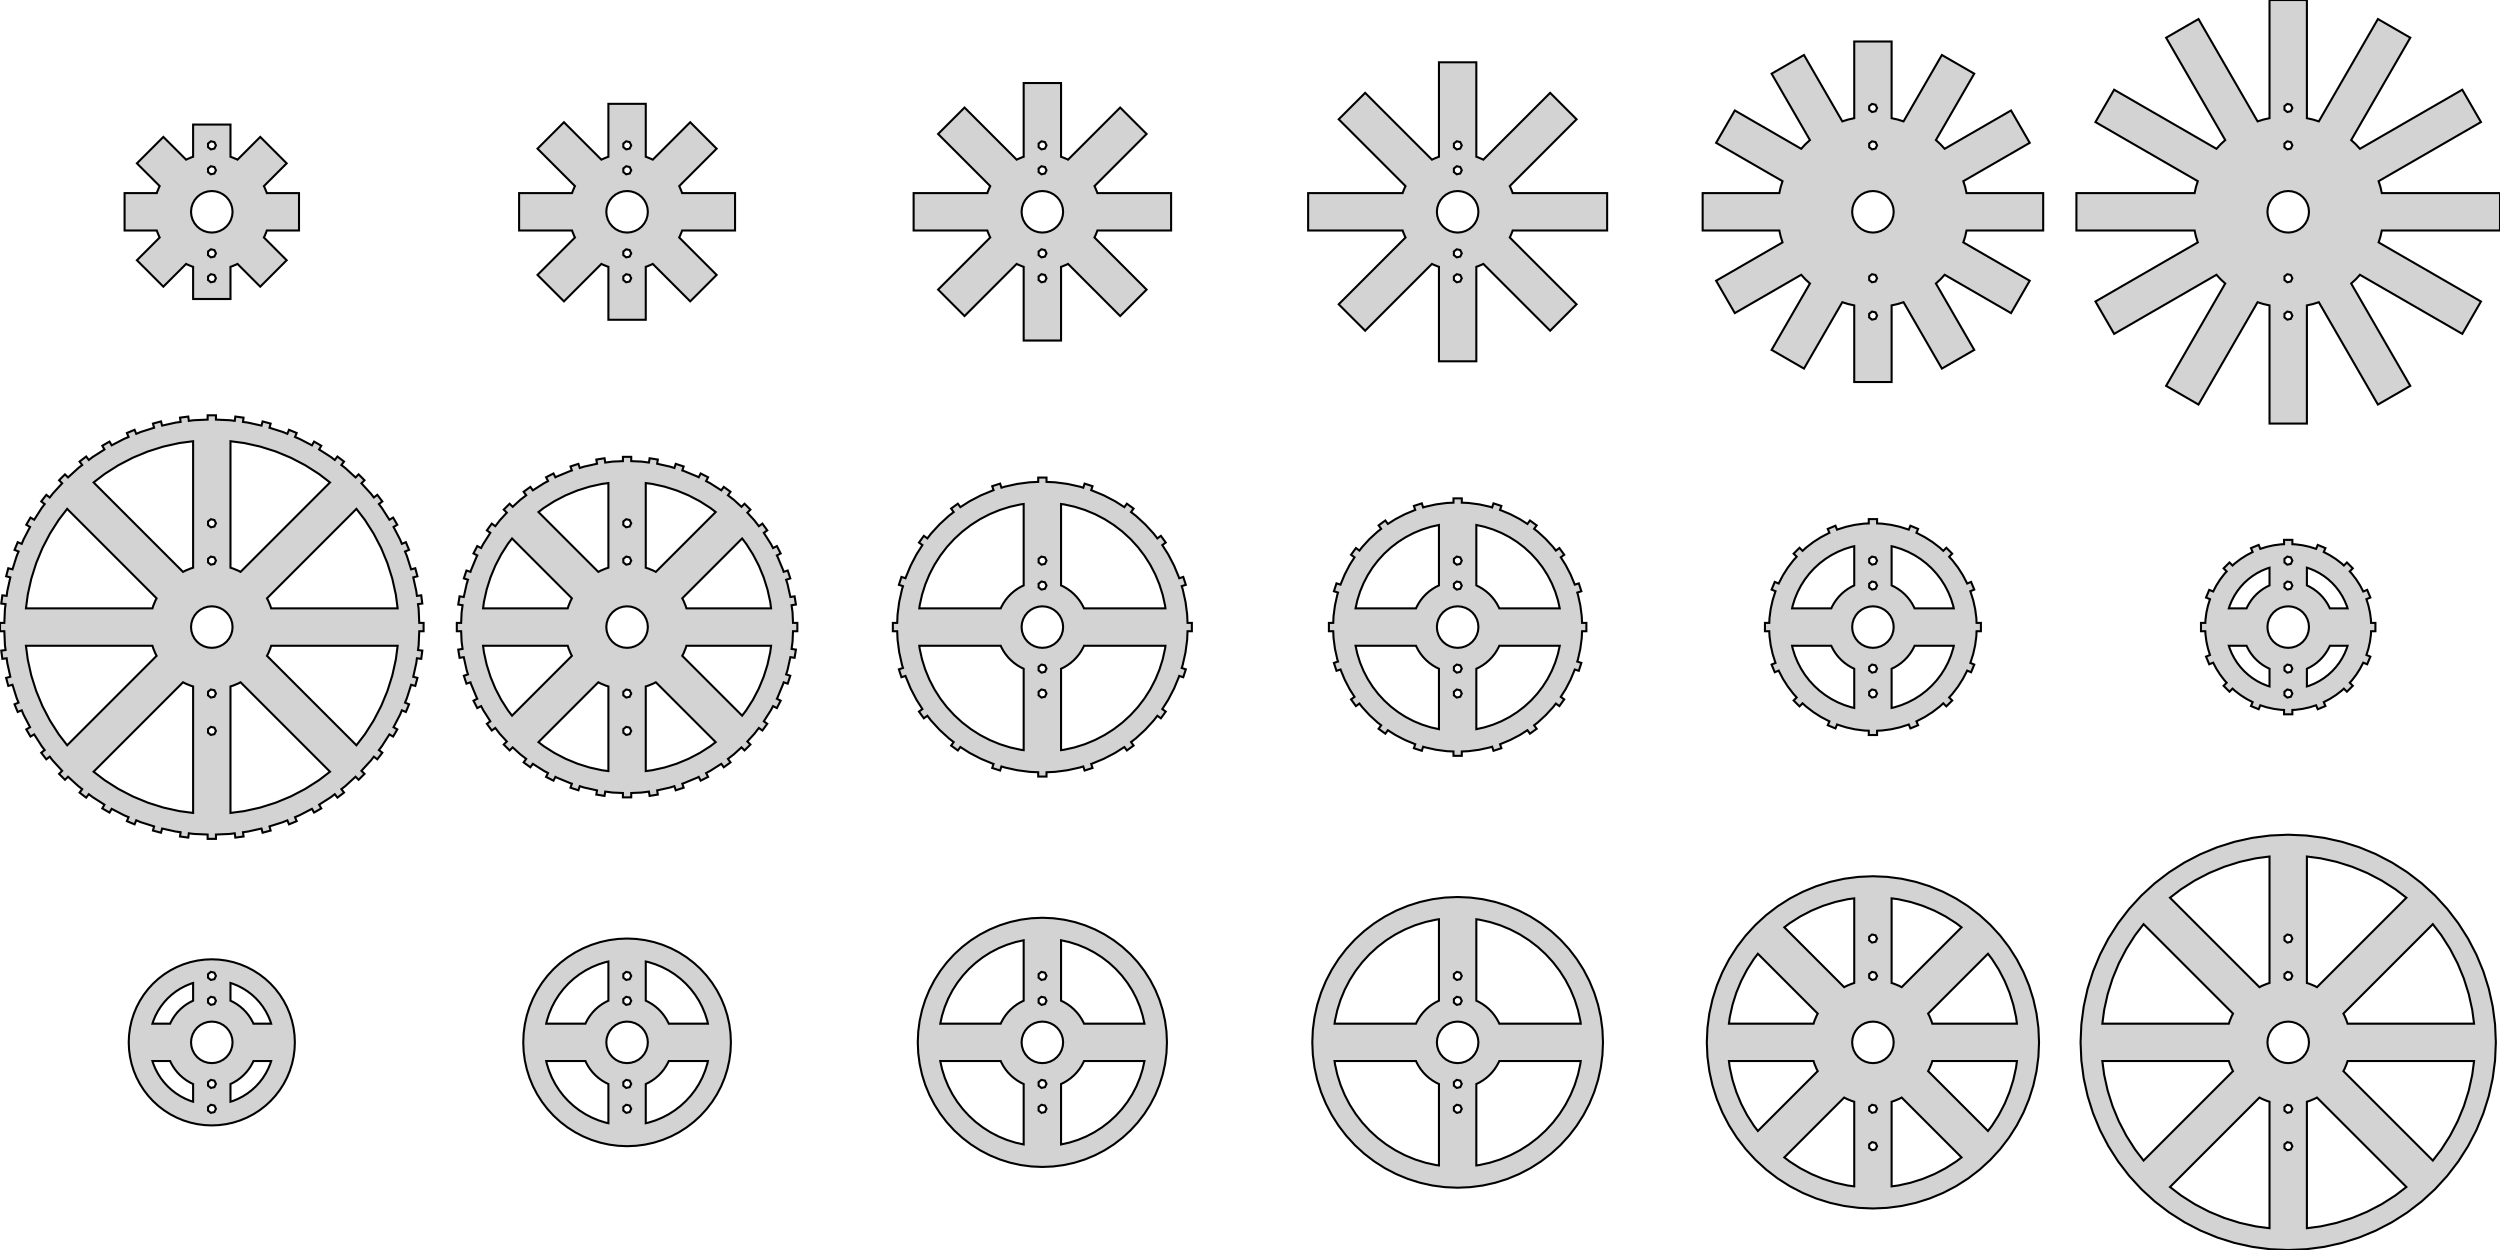 <?xml version="1.0" standalone="no"?>
<!DOCTYPE svg PUBLIC "-//W3C//DTD SVG 1.1//EN" "http://www.w3.org/Graphics/SVG/1.1/DTD/svg11.dtd">
<svg width="602" height="301" viewBox="-51 -251 602 301" xmlns="http://www.w3.org/2000/svg" version="1.1">
<title>OpenSCAD Model</title>
<path d="
M 504.5,-177.462 L 505.953,-177.784 L 507.372,-178.231 L 521.603,-153.583 L 529.397,-158.083 L 515.166,-182.731
 L 516.263,-183.737 L 517.269,-184.834 L 541.917,-170.603 L 546.417,-178.397 L 521.769,-192.628 L 522.216,-194.047
 L 522.538,-195.5 L 551,-195.5 L 551,-204.5 L 522.538,-204.5 L 522.216,-205.953 L 521.769,-207.372
 L 546.417,-221.603 L 541.917,-229.397 L 517.269,-215.166 L 516.263,-216.263 L 515.166,-217.269 L 529.397,-241.917
 L 521.603,-246.417 L 507.372,-221.769 L 505.953,-222.216 L 504.5,-222.538 L 504.5,-251 L 495.5,-251
 L 495.5,-222.538 L 494.047,-222.216 L 492.628,-221.769 L 478.397,-246.417 L 470.603,-241.917 L 484.834,-217.269
 L 483.737,-216.263 L 482.731,-215.166 L 458.083,-229.397 L 453.583,-221.603 L 478.231,-207.372 L 477.784,-205.953
 L 477.462,-204.5 L 449,-204.5 L 449,-195.5 L 477.462,-195.5 L 477.784,-194.047 L 478.231,-192.628
 L 453.583,-178.397 L 458.083,-170.603 L 482.731,-184.834 L 483.737,-183.737 L 484.834,-182.731 L 470.603,-158.083
 L 478.397,-153.583 L 492.628,-178.231 L 494.047,-177.784 L 495.5,-177.462 L 495.5,-149 L 504.5,-149
 z
M 499.099,-224.566 L 499.099,-225.434 L 499.777,-225.975 L 500.623,-225.782 L 501,-225 L 500.623,-224.218
 L 499.777,-224.025 z
M 499.099,-215.566 L 499.099,-216.434 L 499.777,-216.975 L 500.623,-216.782 L 501,-216 L 500.623,-215.218
 L 499.777,-215.025 z
M 499.025,-195.096 L 498.087,-195.381 L 497.222,-195.843 L 496.464,-196.464 L 495.843,-197.222 L 495.381,-198.087
 L 495.096,-199.025 L 495,-200 L 495.096,-200.975 L 495.381,-201.913 L 495.843,-202.778 L 496.464,-203.536
 L 497.222,-204.157 L 498.087,-204.619 L 499.025,-204.904 L 500,-205 L 500.975,-204.904 L 501.913,-204.619
 L 502.778,-204.157 L 503.536,-203.536 L 504.157,-202.778 L 504.619,-201.913 L 504.904,-200.975 L 505,-200
 L 504.904,-199.025 L 504.619,-198.087 L 504.157,-197.222 L 503.536,-196.464 L 502.778,-195.843 L 501.913,-195.381
 L 500.975,-195.096 L 500,-195 z
M 499.099,-183.566 L 499.099,-184.434 L 499.777,-184.975 L 500.623,-184.782 L 501,-184 L 500.623,-183.218
 L 499.777,-183.025 z
M 499.099,-174.566 L 499.099,-175.434 L 499.777,-175.975 L 500.623,-175.782 L 501,-175 L 500.623,-174.218
 L 499.777,-174.025 z
M 404.5,-177.462 L 405.953,-177.784 L 407.372,-178.231 L 416.603,-162.243 L 424.397,-166.743 L 415.166,-182.731
 L 416.263,-183.737 L 417.269,-184.834 L 433.257,-175.603 L 437.757,-183.397 L 421.769,-192.628 L 422.216,-194.047
 L 422.538,-195.5 L 441,-195.5 L 441,-204.5 L 422.538,-204.5 L 422.216,-205.953 L 421.769,-207.372
 L 437.757,-216.603 L 433.257,-224.397 L 417.269,-215.166 L 416.263,-216.263 L 415.166,-217.269 L 424.397,-233.257
 L 416.603,-237.757 L 407.372,-221.769 L 405.953,-222.216 L 404.5,-222.538 L 404.5,-241 L 395.5,-241
 L 395.5,-222.538 L 394.047,-222.216 L 392.628,-221.769 L 383.397,-237.757 L 375.603,-233.257 L 384.834,-217.269
 L 383.737,-216.263 L 382.731,-215.166 L 366.743,-224.397 L 362.243,-216.603 L 378.231,-207.372 L 377.784,-205.953
 L 377.462,-204.5 L 359,-204.5 L 359,-195.5 L 377.462,-195.5 L 377.784,-194.047 L 378.231,-192.628
 L 362.243,-183.397 L 366.743,-175.603 L 382.731,-184.834 L 383.737,-183.737 L 384.834,-182.731 L 375.603,-166.743
 L 383.397,-162.243 L 392.628,-178.231 L 394.047,-177.784 L 395.5,-177.462 L 395.5,-159 L 404.5,-159
 z
M 399.099,-224.566 L 399.099,-225.434 L 399.777,-225.975 L 400.623,-225.782 L 401,-225 L 400.623,-224.218
 L 399.777,-224.025 z
M 399.099,-215.566 L 399.099,-216.434 L 399.777,-216.975 L 400.623,-216.782 L 401,-216 L 400.623,-215.218
 L 399.777,-215.025 z
M 399.025,-195.096 L 398.087,-195.381 L 397.222,-195.843 L 396.464,-196.464 L 395.843,-197.222 L 395.381,-198.087
 L 395.096,-199.025 L 395,-200 L 395.096,-200.975 L 395.381,-201.913 L 395.843,-202.778 L 396.464,-203.536
 L 397.222,-204.157 L 398.087,-204.619 L 399.025,-204.904 L 400,-205 L 400.975,-204.904 L 401.913,-204.619
 L 402.778,-204.157 L 403.536,-203.536 L 404.157,-202.778 L 404.619,-201.913 L 404.904,-200.975 L 405,-200
 L 404.904,-199.025 L 404.619,-198.087 L 404.157,-197.222 L 403.536,-196.464 L 402.778,-195.843 L 401.913,-195.381
 L 400.975,-195.096 L 400,-195 z
M 399.099,-183.566 L 399.099,-184.434 L 399.777,-184.975 L 400.623,-184.782 L 401,-184 L 400.623,-183.218
 L 399.777,-183.025 z
M 399.099,-174.566 L 399.099,-175.434 L 399.777,-175.975 L 400.623,-175.782 L 401,-175 L 400.623,-174.218
 L 399.777,-174.025 z
M 304.5,-186.753 L 304.788,-186.844 L 305.917,-187.312 L 306.185,-187.451 L 322.274,-171.362 L 328.638,-177.726
 L 312.549,-193.815 L 312.688,-194.083 L 313.156,-195.212 L 313.247,-195.5 L 336,-195.5 L 336,-204.5
 L 313.247,-204.5 L 313.156,-204.788 L 312.688,-205.917 L 312.549,-206.185 L 328.638,-222.274 L 322.274,-228.638
 L 306.185,-212.549 L 305.917,-212.688 L 304.788,-213.156 L 304.5,-213.247 L 304.5,-236 L 295.5,-236
 L 295.5,-213.247 L 295.212,-213.156 L 294.083,-212.688 L 293.815,-212.549 L 277.726,-228.638 L 271.362,-222.274
 L 287.451,-206.185 L 287.312,-205.917 L 286.844,-204.788 L 286.753,-204.5 L 264,-204.5 L 264,-195.5
 L 286.753,-195.5 L 286.844,-195.212 L 287.312,-194.083 L 287.451,-193.815 L 271.362,-177.726 L 277.726,-171.362
 L 293.815,-187.451 L 294.083,-187.312 L 295.212,-186.844 L 295.5,-186.753 L 295.5,-164 L 304.5,-164
 z
M 299.099,-215.566 L 299.099,-216.434 L 299.777,-216.975 L 300.623,-216.782 L 301,-216 L 300.623,-215.218
 L 299.777,-215.025 z
M 299.099,-209.566 L 299.099,-210.434 L 299.777,-210.975 L 300.623,-210.782 L 301,-210 L 300.623,-209.218
 L 299.777,-209.025 z
M 299.025,-195.096 L 298.087,-195.381 L 297.222,-195.843 L 296.464,-196.464 L 295.843,-197.222 L 295.381,-198.087
 L 295.096,-199.025 L 295,-200 L 295.096,-200.975 L 295.381,-201.913 L 295.843,-202.778 L 296.464,-203.536
 L 297.222,-204.157 L 298.087,-204.619 L 299.025,-204.904 L 300,-205 L 300.975,-204.904 L 301.913,-204.619
 L 302.778,-204.157 L 303.536,-203.536 L 304.157,-202.778 L 304.619,-201.913 L 304.904,-200.975 L 305,-200
 L 304.904,-199.025 L 304.619,-198.087 L 304.157,-197.222 L 303.536,-196.464 L 302.778,-195.843 L 301.913,-195.381
 L 300.975,-195.096 L 300,-195 z
M 299.099,-189.566 L 299.099,-190.434 L 299.777,-190.975 L 300.623,-190.782 L 301,-190 L 300.623,-189.218
 L 299.777,-189.025 z
M 299.099,-183.566 L 299.099,-184.434 L 299.777,-184.975 L 300.623,-184.782 L 301,-184 L 300.623,-183.218
 L 299.777,-183.025 z
M 204.5,-186.753 L 204.788,-186.844 L 205.917,-187.312 L 206.185,-187.451 L 218.738,-174.898 L 225.102,-181.262
 L 212.549,-193.815 L 212.688,-194.083 L 213.156,-195.212 L 213.247,-195.5 L 231,-195.5 L 231,-204.5
 L 213.247,-204.5 L 213.156,-204.788 L 212.688,-205.917 L 212.549,-206.185 L 225.102,-218.738 L 218.738,-225.102
 L 206.185,-212.549 L 205.917,-212.688 L 204.788,-213.156 L 204.5,-213.247 L 204.5,-231 L 195.5,-231
 L 195.5,-213.247 L 195.212,-213.156 L 194.083,-212.688 L 193.815,-212.549 L 181.262,-225.102 L 174.898,-218.738
 L 187.451,-206.185 L 187.312,-205.917 L 186.844,-204.788 L 186.753,-204.5 L 169,-204.5 L 169,-195.5
 L 186.753,-195.5 L 186.844,-195.212 L 187.312,-194.083 L 187.451,-193.815 L 174.898,-181.262 L 181.262,-174.898
 L 193.815,-187.451 L 194.083,-187.312 L 195.212,-186.844 L 195.5,-186.753 L 195.5,-169 L 204.5,-169
 z
M 199.099,-215.566 L 199.099,-216.434 L 199.777,-216.975 L 200.623,-216.782 L 201,-216 L 200.623,-215.218
 L 199.777,-215.025 z
M 199.099,-209.566 L 199.099,-210.434 L 199.777,-210.975 L 200.623,-210.782 L 201,-210 L 200.623,-209.218
 L 199.777,-209.025 z
M 199.025,-195.096 L 198.087,-195.381 L 197.222,-195.843 L 196.464,-196.464 L 195.843,-197.222 L 195.381,-198.087
 L 195.096,-199.025 L 195,-200 L 195.096,-200.975 L 195.381,-201.913 L 195.843,-202.778 L 196.464,-203.536
 L 197.222,-204.157 L 198.087,-204.619 L 199.025,-204.904 L 200,-205 L 200.975,-204.904 L 201.913,-204.619
 L 202.778,-204.157 L 203.536,-203.536 L 204.157,-202.778 L 204.619,-201.913 L 204.904,-200.975 L 205,-200
 L 204.904,-199.025 L 204.619,-198.087 L 204.157,-197.222 L 203.536,-196.464 L 202.778,-195.843 L 201.913,-195.381
 L 200.975,-195.096 L 200,-195 z
M 199.099,-189.566 L 199.099,-190.434 L 199.777,-190.975 L 200.623,-190.782 L 201,-190 L 200.623,-189.218
 L 199.777,-189.025 z
M 199.099,-183.566 L 199.099,-184.434 L 199.777,-184.975 L 200.623,-184.782 L 201,-184 L 200.623,-183.218
 L 199.777,-183.025 z
M 104.5,-186.753 L 104.788,-186.844 L 105.917,-187.312 L 106.185,-187.451 L 115.203,-178.433 L 121.567,-184.797
 L 112.549,-193.815 L 112.688,-194.083 L 113.156,-195.212 L 113.247,-195.5 L 126,-195.5 L 126,-204.5
 L 113.247,-204.5 L 113.156,-204.788 L 112.688,-205.917 L 112.549,-206.185 L 121.567,-215.203 L 115.203,-221.567
 L 106.185,-212.549 L 105.917,-212.688 L 104.788,-213.156 L 104.5,-213.247 L 104.5,-226 L 95.5,-226
 L 95.5,-213.247 L 95.212,-213.156 L 94.083,-212.688 L 93.815,-212.549 L 84.797,-221.567 L 78.433,-215.203
 L 87.451,-206.185 L 87.312,-205.917 L 86.844,-204.788 L 86.753,-204.5 L 74,-204.5 L 74,-195.5
 L 86.753,-195.5 L 86.844,-195.212 L 87.312,-194.083 L 87.451,-193.815 L 78.433,-184.797 L 84.797,-178.433
 L 93.815,-187.451 L 94.083,-187.312 L 95.212,-186.844 L 95.5,-186.753 L 95.5,-174 L 104.5,-174
 z
M 99.099,-215.566 L 99.099,-216.434 L 99.778,-216.975 L 100.623,-216.782 L 101,-216 L 100.623,-215.218
 L 99.778,-215.025 z
M 99.099,-209.566 L 99.099,-210.434 L 99.778,-210.975 L 100.623,-210.782 L 101,-210 L 100.623,-209.218
 L 99.778,-209.025 z
M 99.025,-195.096 L 98.087,-195.381 L 97.222,-195.843 L 96.465,-196.464 L 95.843,-197.222 L 95.381,-198.087
 L 95.096,-199.025 L 95,-200 L 95.096,-200.975 L 95.381,-201.913 L 95.843,-202.778 L 96.465,-203.536
 L 97.222,-204.157 L 98.087,-204.619 L 99.025,-204.904 L 100,-205 L 100.975,-204.904 L 101.913,-204.619
 L 102.778,-204.157 L 103.536,-203.536 L 104.157,-202.778 L 104.619,-201.913 L 104.904,-200.975 L 105,-200
 L 104.904,-199.025 L 104.619,-198.087 L 104.157,-197.222 L 103.536,-196.464 L 102.778,-195.843 L 101.913,-195.381
 L 100.975,-195.096 L 100,-195 z
M 99.099,-189.566 L 99.099,-190.434 L 99.778,-190.975 L 100.623,-190.782 L 101,-190 L 100.623,-189.218
 L 99.778,-189.025 z
M 99.099,-183.566 L 99.099,-184.434 L 99.778,-184.975 L 100.623,-184.782 L 101,-184 L 100.623,-183.218
 L 99.778,-183.025 z
M 4.5,-186.753 L 4.788,-186.844 L 5.917,-187.312 L 6.185,-187.451 L 11.667,-181.969 L 18.031,-188.333
 L 12.549,-193.815 L 12.688,-194.083 L 13.156,-195.212 L 13.247,-195.5 L 21,-195.5 L 21,-204.5
 L 13.247,-204.5 L 13.156,-204.788 L 12.688,-205.917 L 12.549,-206.185 L 18.031,-211.667 L 11.667,-218.031
 L 6.185,-212.549 L 5.917,-212.688 L 4.788,-213.156 L 4.5,-213.247 L 4.5,-221 L -4.5,-221
 L -4.5,-213.247 L -4.788,-213.156 L -5.917,-212.688 L -6.185,-212.549 L -11.667,-218.031 L -18.031,-211.667
 L -12.549,-206.185 L -12.688,-205.917 L -13.156,-204.788 L -13.247,-204.5 L -21,-204.5 L -21,-195.5
 L -13.247,-195.5 L -13.156,-195.212 L -12.688,-194.083 L -12.549,-193.815 L -18.031,-188.333 L -11.667,-181.969
 L -6.185,-187.451 L -5.917,-187.312 L -4.788,-186.844 L -4.5,-186.753 L -4.5,-179 L 4.5,-179
 z
M -0.901,-215.566 L -0.901,-216.434 L -0.223,-216.975 L 0.623,-216.782 L 1,-216 L 0.623,-215.218
 L -0.223,-215.025 z
M -0.901,-209.566 L -0.901,-210.434 L -0.223,-210.975 L 0.623,-210.782 L 1,-210 L 0.623,-209.218
 L -0.223,-209.025 z
M -0.975,-195.096 L -1.913,-195.381 L -2.778,-195.843 L -3.536,-196.464 L -4.157,-197.222 L -4.619,-198.087
 L -4.904,-199.025 L -5,-200 L -4.904,-200.975 L -4.619,-201.913 L -4.157,-202.778 L -3.536,-203.536
 L -2.778,-204.157 L -1.913,-204.619 L -0.975,-204.904 L 0,-205 L 0.975,-204.904 L 1.913,-204.619
 L 2.778,-204.157 L 3.536,-203.536 L 4.157,-202.778 L 4.619,-201.913 L 4.904,-200.975 L 5,-200
 L 4.904,-199.025 L 4.619,-198.087 L 4.157,-197.222 L 3.536,-196.464 L 2.778,-195.843 L 1.913,-195.381
 L 0.975,-195.096 L 0,-195 z
M -0.901,-189.566 L -0.901,-190.434 L -0.223,-190.975 L 0.623,-190.782 L 1,-190 L 0.623,-189.218
 L -0.223,-189.025 z
M -0.901,-183.566 L -0.901,-184.434 L -0.223,-184.975 L 0.623,-184.782 L 1,-184 L 0.623,-183.218
 L -0.223,-183.025 z
M 1,-50.044 L 4.358,-50.19 L 5.529,-50.344 L 5.665,-49.306 L 7.648,-49.567 L 7.512,-50.605
 L 8.682,-50.76 L 11.964,-51.487 L 12.234,-50.479 L 14.166,-50.997 L 13.896,-52.005 L 17.101,-53.015
 L 18.192,-53.467 L 18.593,-52.499 L 20.441,-53.265 L 20.04,-54.233 L 21.131,-54.685 L 24.112,-56.236
 L 24.634,-55.333 L 26.366,-56.333 L 25.844,-57.236 L 28.679,-59.042 L 29.616,-59.761 L 30.253,-58.93
 L 31.84,-60.148 L 31.203,-60.979 L 32.139,-61.698 L 34.617,-63.968 L 35.355,-63.23 L 36.77,-64.645
 L 36.032,-65.383 L 38.302,-67.861 L 39.021,-68.797 L 39.852,-68.16 L 41.07,-69.746 L 40.239,-70.384
 L 40.958,-71.321 L 42.764,-74.156 L 43.667,-73.634 L 44.667,-75.366 L 43.764,-75.888 L 45.315,-78.869
 L 45.767,-79.96 L 46.735,-79.559 L 47.501,-81.407 L 46.533,-81.808 L 46.985,-82.899 L 47.995,-86.104
 L 49.003,-85.834 L 49.521,-87.766 L 48.513,-88.036 L 49.24,-91.318 L 49.395,-92.488 L 50.433,-92.352
 L 50.694,-94.335 L 49.656,-94.471 L 49.81,-95.642 L 49.956,-99 L 51,-99 L 51,-101
 L 49.956,-101 L 49.81,-104.358 L 49.656,-105.529 L 50.694,-105.665 L 50.433,-107.648 L 49.395,-107.512
 L 49.24,-108.682 L 48.513,-111.964 L 49.521,-112.234 L 49.003,-114.166 L 47.995,-113.896 L 46.985,-117.101
 L 46.533,-118.192 L 47.501,-118.593 L 46.735,-120.441 L 45.767,-120.04 L 45.315,-121.131 L 43.764,-124.112
 L 44.667,-124.634 L 43.667,-126.366 L 42.764,-125.844 L 40.958,-128.679 L 40.239,-129.616 L 41.07,-130.253
 L 39.852,-131.84 L 39.021,-131.202 L 38.302,-132.139 L 36.032,-134.617 L 36.77,-135.355 L 35.355,-136.77
 L 34.617,-136.032 L 32.139,-138.302 L 31.203,-139.021 L 31.84,-139.852 L 30.253,-141.07 L 29.616,-140.239
 L 28.679,-140.958 L 25.844,-142.763 L 26.366,-143.667 L 24.634,-144.667 L 24.112,-143.763 L 21.131,-145.315
 L 20.04,-145.767 L 20.441,-146.735 L 18.593,-147.501 L 18.192,-146.533 L 17.101,-146.985 L 13.896,-147.995
 L 14.166,-149.003 L 12.234,-149.521 L 11.964,-148.513 L 8.682,-149.24 L 7.512,-149.395 L 7.648,-150.433
 L 5.665,-150.694 L 5.529,-149.656 L 4.358,-149.81 L 1,-149.956 L 1,-151 L -1,-151
 L -1,-149.956 L -4.358,-149.81 L -5.529,-149.656 L -5.665,-150.694 L -7.648,-150.433 L -7.512,-149.395
 L -8.682,-149.24 L -11.964,-148.513 L -12.234,-149.521 L -14.166,-149.003 L -13.896,-147.995 L -17.101,-146.985
 L -18.192,-146.533 L -18.593,-147.501 L -20.441,-146.735 L -20.04,-145.767 L -21.131,-145.315 L -24.112,-143.763
 L -24.634,-144.667 L -26.366,-143.667 L -25.844,-142.763 L -28.679,-140.958 L -29.616,-140.239 L -30.253,-141.07
 L -31.84,-139.852 L -31.203,-139.021 L -32.139,-138.302 L -34.617,-136.032 L -35.355,-136.77 L -36.77,-135.355
 L -36.032,-134.617 L -38.302,-132.139 L -39.021,-131.202 L -39.852,-131.84 L -41.07,-130.253 L -40.239,-129.616
 L -40.958,-128.679 L -42.764,-125.844 L -43.667,-126.366 L -44.667,-124.634 L -43.764,-124.112 L -45.315,-121.131
 L -45.767,-120.04 L -46.735,-120.441 L -47.501,-118.593 L -46.533,-118.192 L -46.985,-117.101 L -47.995,-113.896
 L -49.003,-114.166 L -49.521,-112.234 L -48.513,-111.964 L -49.24,-108.682 L -49.395,-107.512 L -50.433,-107.648
 L -50.694,-105.665 L -49.656,-105.529 L -49.81,-104.358 L -49.956,-101 L -51,-101 L -51,-99
 L -49.956,-99 L -49.81,-95.642 L -49.656,-94.471 L -50.694,-94.335 L -50.433,-92.352 L -49.395,-92.488
 L -49.24,-91.318 L -48.513,-88.036 L -49.521,-87.766 L -49.003,-85.834 L -47.995,-86.104 L -46.985,-82.899
 L -46.533,-81.808 L -47.501,-81.407 L -46.735,-79.559 L -45.767,-79.96 L -45.315,-78.869 L -43.764,-75.888
 L -44.667,-75.366 L -43.667,-73.634 L -42.764,-74.156 L -40.958,-71.321 L -40.239,-70.384 L -41.07,-69.746
 L -39.852,-68.16 L -39.021,-68.797 L -38.302,-67.861 L -36.032,-65.383 L -36.77,-64.645 L -35.355,-63.23
 L -34.617,-63.968 L -32.139,-61.698 L -31.203,-60.979 L -31.84,-60.148 L -30.253,-58.93 L -29.616,-59.761
 L -28.679,-59.042 L -25.844,-57.236 L -26.366,-56.333 L -24.634,-55.333 L -24.112,-56.236 L -21.131,-54.685
 L -20.04,-54.233 L -20.441,-53.265 L -18.593,-52.499 L -18.192,-53.467 L -17.101,-53.015 L -13.896,-52.005
 L -14.166,-50.997 L -12.234,-50.479 L -11.964,-51.487 L -8.682,-50.76 L -7.512,-50.605 L -7.648,-49.567
 L -5.665,-49.306 L -5.529,-50.344 L -4.358,-50.19 L -1,-50.044 L -1,-49 L 1,-49
 z
M -28.463,-134.827 L -25.811,-136.862 L -22.5,-138.971 L -19.018,-140.784 L -15.391,-142.286 L -11.647,-143.467
 L -7.814,-144.316 L -4.5,-144.753 L -4.5,-114.294 L -5.13,-114.095 L -6.339,-113.595 L -6.925,-113.289
 z
M 6.339,-113.595 L 5.13,-114.095 L 4.5,-114.294 L 4.5,-144.753 L 7.814,-144.316 L 11.647,-143.467
 L 15.391,-142.286 L 19.018,-140.784 L 22.5,-138.971 L 25.811,-136.862 L 28.463,-134.827 L 6.925,-113.289
 z
M -44.753,-104.5 L -44.316,-107.814 L -43.467,-111.647 L -42.286,-115.391 L -40.784,-119.018 L -38.971,-122.5
 L -36.862,-125.811 L -34.827,-128.463 L -13.289,-106.925 L -13.595,-106.339 L -14.095,-105.13 L -14.294,-104.5
 z
M 14.294,-104.5 L 14.095,-105.13 L 13.595,-106.339 L 13.289,-106.925 L 34.827,-128.463 L 36.862,-125.811
 L 38.971,-122.5 L 40.784,-119.018 L 42.286,-115.391 L 43.467,-111.647 L 44.316,-107.814 L 44.753,-104.5
 z
M -0.901,-124.566 L -0.901,-125.434 L -0.223,-125.975 L 0.623,-125.782 L 1,-125 L 0.623,-124.218
 L -0.223,-124.025 z
M -0.901,-115.566 L -0.901,-116.434 L -0.223,-116.975 L 0.623,-116.782 L 1,-116 L 0.623,-115.218
 L -0.223,-115.025 z
M -0.975,-95.096 L -1.913,-95.381 L -2.778,-95.843 L -3.536,-96.465 L -4.157,-97.222 L -4.619,-98.087
 L -4.904,-99.025 L -5,-100 L -4.904,-100.975 L -4.619,-101.913 L -4.157,-102.778 L -3.536,-103.536
 L -2.778,-104.157 L -1.913,-104.619 L -0.975,-104.904 L 0,-105 L 0.975,-104.904 L 1.913,-104.619
 L 2.778,-104.157 L 3.536,-103.536 L 4.157,-102.778 L 4.619,-101.913 L 4.904,-100.975 L 5,-100
 L 4.904,-99.025 L 4.619,-98.087 L 4.157,-97.222 L 3.536,-96.465 L 2.778,-95.843 L 1.913,-95.381
 L 0.975,-95.096 L 0,-95 z
M 13.289,-93.075 L 13.595,-93.661 L 14.095,-94.87 L 14.294,-95.5 L 44.753,-95.5 L 44.316,-92.186
 L 43.467,-88.353 L 42.286,-84.609 L 40.784,-80.982 L 38.971,-77.5 L 36.862,-74.189 L 34.827,-71.537
 z
M -36.862,-74.189 L -38.971,-77.5 L -40.784,-80.982 L -42.286,-84.609 L -43.467,-88.353 L -44.316,-92.186
 L -44.753,-95.5 L -14.294,-95.5 L -14.095,-94.87 L -13.595,-93.661 L -13.289,-93.075 L -34.827,-71.537
 z
M 4.5,-85.706 L 5.13,-85.905 L 6.339,-86.405 L 6.925,-86.71 L 28.463,-65.173 L 25.811,-63.138
 L 22.5,-61.029 L 19.018,-59.216 L 15.391,-57.714 L 11.647,-56.533 L 7.814,-55.684 L 4.5,-55.247
 z
M -7.814,-55.684 L -11.647,-56.533 L -15.391,-57.714 L -19.018,-59.216 L -22.5,-61.029 L -25.811,-63.138
 L -28.463,-65.173 L -6.925,-86.71 L -6.339,-86.405 L -5.13,-85.905 L -4.5,-85.706 L -4.5,-55.247
 z
M -0.901,-83.566 L -0.901,-84.434 L -0.223,-84.975 L 0.623,-84.782 L 1,-84 L 0.623,-83.218
 L -0.223,-83.025 z
M -0.901,-74.566 L -0.901,-75.434 L -0.223,-75.975 L 0.623,-75.782 L 1,-75 L 0.623,-74.218
 L -0.223,-74.025 z
M 101,-60.044 L 103.486,-60.152 L 105.262,-60.386 L 105.426,-59.348 L 107.402,-59.661 L 107.241,-60.673
 L 110.353,-61.363 L 111.396,-61.692 L 111.719,-60.698 L 113.621,-61.316 L 113.303,-62.293 L 113.681,-62.412
 L 116.905,-63.748 L 117.256,-63.931 L 117.723,-63.015 L 119.505,-63.923 L 119.03,-64.854 L 120,-65.359
 L 122.688,-67.071 L 123.29,-66.243 L 124.908,-67.418 L 124.291,-68.268 L 125.712,-69.358 L 127.546,-71.04
 L 128.284,-70.302 L 129.698,-71.716 L 128.961,-72.454 L 130.642,-74.288 L 131.732,-75.709 L 132.582,-75.092
 L 133.757,-76.71 L 132.929,-77.312 L 134.641,-80 L 135.146,-80.97 L 136.077,-80.495 L 136.985,-82.277
 L 136.069,-82.744 L 136.252,-83.095 L 137.588,-86.319 L 137.707,-86.697 L 138.684,-86.379 L 139.302,-88.281
 L 138.308,-88.604 L 138.637,-89.647 L 139.327,-92.759 L 140.339,-92.599 L 140.652,-94.574 L 139.614,-94.738
 L 139.848,-96.514 L 139.956,-99 L 141,-99 L 141,-101 L 139.956,-101 L 139.848,-103.486
 L 139.614,-105.262 L 140.652,-105.426 L 140.339,-107.402 L 139.327,-107.241 L 138.637,-110.353 L 138.308,-111.396
 L 139.302,-111.719 L 138.684,-113.621 L 137.707,-113.303 L 137.588,-113.681 L 136.252,-116.905 L 136.069,-117.256
 L 136.985,-117.723 L 136.077,-119.505 L 135.146,-119.03 L 134.641,-120 L 132.929,-122.688 L 133.757,-123.29
 L 132.582,-124.908 L 131.732,-124.291 L 130.642,-125.712 L 128.961,-127.546 L 129.698,-128.284 L 128.284,-129.698
 L 127.546,-128.961 L 125.712,-130.642 L 124.291,-131.732 L 124.908,-132.582 L 123.29,-133.757 L 122.688,-132.929
 L 120,-134.641 L 119.03,-135.146 L 119.505,-136.077 L 117.723,-136.985 L 117.256,-136.069 L 116.905,-136.252
 L 113.681,-137.588 L 113.303,-137.707 L 113.621,-138.684 L 111.719,-139.302 L 111.396,-138.308 L 110.353,-138.637
 L 107.241,-139.327 L 107.402,-140.339 L 105.426,-140.652 L 105.262,-139.614 L 103.486,-139.848 L 101,-139.956
 L 101,-141 L 99,-141 L 99,-139.956 L 96.514,-139.848 L 94.738,-139.614 L 94.574,-140.652
 L 92.599,-140.339 L 92.759,-139.327 L 89.647,-138.637 L 88.604,-138.308 L 88.281,-139.302 L 86.379,-138.684
 L 86.697,-137.707 L 86.319,-137.588 L 83.095,-136.252 L 82.744,-136.069 L 82.277,-136.985 L 80.495,-136.077
 L 80.97,-135.146 L 80,-134.641 L 77.312,-132.929 L 76.71,-133.757 L 75.092,-132.582 L 75.709,-131.732
 L 74.288,-130.642 L 72.454,-128.961 L 71.716,-129.698 L 70.302,-128.284 L 71.04,-127.546 L 69.358,-125.712
 L 68.268,-124.291 L 67.418,-124.908 L 66.243,-123.29 L 67.071,-122.688 L 65.359,-120 L 64.854,-119.03
 L 63.923,-119.505 L 63.015,-117.723 L 63.931,-117.256 L 63.748,-116.905 L 62.412,-113.681 L 62.293,-113.303
 L 61.316,-113.621 L 60.698,-111.719 L 61.692,-111.396 L 61.363,-110.353 L 60.673,-107.241 L 59.661,-107.402
 L 59.348,-105.426 L 60.386,-105.262 L 60.152,-103.486 L 60.044,-101 L 59,-101 L 59,-99
 L 60.044,-99 L 60.152,-96.514 L 60.386,-94.738 L 59.348,-94.574 L 59.661,-92.599 L 60.673,-92.759
 L 61.363,-89.647 L 61.692,-88.604 L 60.698,-88.281 L 61.316,-86.379 L 62.293,-86.697 L 62.412,-86.319
 L 63.748,-83.095 L 63.931,-82.744 L 63.015,-82.277 L 63.923,-80.495 L 64.854,-80.97 L 65.359,-80
 L 67.071,-77.312 L 66.243,-76.71 L 67.418,-75.092 L 68.268,-75.709 L 69.358,-74.288 L 71.04,-72.454
 L 70.302,-71.716 L 71.716,-70.302 L 72.454,-71.04 L 74.288,-69.358 L 75.709,-68.268 L 75.092,-67.418
 L 76.71,-66.243 L 77.312,-67.071 L 80,-65.359 L 80.97,-64.854 L 80.495,-63.923 L 82.277,-63.015
 L 82.744,-63.931 L 83.095,-63.748 L 86.319,-62.412 L 86.697,-62.293 L 86.379,-61.316 L 88.281,-60.698
 L 88.604,-61.692 L 89.647,-61.363 L 92.759,-60.673 L 92.599,-59.661 L 94.574,-59.348 L 94.738,-60.386
 L 96.514,-60.152 L 99,-60.044 L 99,-59 L 101,-59 z
M 106.339,-113.595 L 105.13,-114.095 L 104.5,-114.294 L 104.5,-134.676 L 106.078,-134.468 L 109.059,-133.807
 L 111.971,-132.889 L 114.792,-131.721 L 117.5,-130.311 L 120.075,-128.67 L 121.338,-127.702 L 106.925,-113.289
 z
M 78.662,-127.702 L 79.925,-128.67 L 82.5,-130.311 L 85.208,-131.721 L 88.029,-132.889 L 90.941,-133.807
 L 93.922,-134.468 L 95.5,-134.676 L 95.5,-114.294 L 94.87,-114.095 L 93.661,-113.595 L 93.075,-113.289
 z
M 99.099,-124.566 L 99.099,-125.434 L 99.778,-125.975 L 100.623,-125.782 L 101,-125 L 100.623,-124.218
 L 99.778,-124.025 z
M 114.294,-104.5 L 114.095,-105.13 L 113.595,-106.339 L 113.289,-106.925 L 127.702,-121.338 L 128.67,-120.075
 L 130.311,-117.5 L 131.721,-114.792 L 132.889,-111.971 L 133.807,-109.059 L 134.468,-106.078 L 134.676,-104.5
 z
M 65.324,-104.5 L 65.532,-106.078 L 66.193,-109.059 L 67.111,-111.971 L 68.279,-114.792 L 69.689,-117.5
 L 71.33,-120.075 L 72.298,-121.338 L 86.71,-106.925 L 86.405,-106.339 L 85.905,-105.13 L 85.706,-104.5
 z
M 99.099,-115.566 L 99.099,-116.434 L 99.778,-116.975 L 100.623,-116.782 L 101,-116 L 100.623,-115.218
 L 99.778,-115.025 z
M 99.025,-95.096 L 98.087,-95.381 L 97.222,-95.843 L 96.465,-96.465 L 95.843,-97.222 L 95.381,-98.087
 L 95.096,-99.025 L 95,-100 L 95.096,-100.975 L 95.381,-101.913 L 95.843,-102.778 L 96.465,-103.536
 L 97.222,-104.157 L 98.087,-104.619 L 99.025,-104.904 L 100,-105 L 100.975,-104.904 L 101.913,-104.619
 L 102.778,-104.157 L 103.536,-103.536 L 104.157,-102.778 L 104.619,-101.913 L 104.904,-100.975 L 105,-100
 L 104.904,-99.025 L 104.619,-98.087 L 104.157,-97.222 L 103.536,-96.465 L 102.778,-95.843 L 101.913,-95.381
 L 100.975,-95.096 L 100,-95 z
M 71.33,-79.925 L 69.689,-82.5 L 68.279,-85.208 L 67.111,-88.029 L 66.193,-90.941 L 65.532,-93.922
 L 65.324,-95.5 L 85.706,-95.5 L 85.905,-94.87 L 86.405,-93.661 L 86.71,-93.075 L 72.298,-78.662
 z
M 113.289,-93.075 L 113.595,-93.661 L 114.095,-94.87 L 114.294,-95.5 L 134.676,-95.5 L 134.468,-93.922
 L 133.807,-90.941 L 132.889,-88.029 L 131.721,-85.208 L 130.311,-82.5 L 128.67,-79.925 L 127.702,-78.662
 z
M 93.922,-65.532 L 90.941,-66.193 L 88.029,-67.111 L 85.208,-68.279 L 82.5,-69.689 L 79.925,-71.33
 L 78.662,-72.298 L 93.075,-86.71 L 93.661,-86.405 L 94.87,-85.905 L 95.5,-85.706 L 95.5,-65.324
 z
M 104.5,-85.706 L 105.13,-85.905 L 106.339,-86.405 L 106.925,-86.71 L 121.338,-72.298 L 120.075,-71.33
 L 117.5,-69.689 L 114.792,-68.279 L 111.971,-67.111 L 109.059,-66.193 L 106.078,-65.532 L 104.5,-65.324
 z
M 99.099,-83.566 L 99.099,-84.434 L 99.778,-84.975 L 100.623,-84.782 L 101,-84 L 100.623,-83.218
 L 99.778,-83.025 z
M 99.099,-74.566 L 99.099,-75.434 L 99.778,-75.975 L 100.623,-75.782 L 101,-75 L 100.623,-74.218
 L 99.778,-74.025 z
M 201,-65.044 L 203.05,-65.133 L 206.078,-65.532 L 209.059,-66.193 L 209.852,-66.443 L 210.174,-65.453
 L 212.076,-66.071 L 211.759,-67.044 L 211.971,-67.111 L 214.792,-68.279 L 217.5,-69.689 L 219.746,-71.12
 L 220.351,-70.288 L 221.969,-71.463 L 221.354,-72.311 L 222.498,-73.188 L 224.749,-75.251 L 226.812,-77.502
 L 227.689,-78.646 L 228.537,-78.031 L 229.712,-79.649 L 228.88,-80.254 L 230.311,-82.5 L 231.721,-85.208
 L 232.889,-88.029 L 232.956,-88.24 L 233.929,-87.924 L 234.547,-89.826 L 233.557,-90.148 L 233.807,-90.941
 L 234.468,-93.922 L 234.867,-96.95 L 234.956,-99 L 236,-99 L 236,-101 L 234.956,-101
 L 234.867,-103.05 L 234.468,-106.078 L 233.807,-109.059 L 233.557,-109.852 L 234.547,-110.174 L 233.929,-112.076
 L 232.956,-111.759 L 232.889,-111.971 L 231.721,-114.792 L 230.311,-117.5 L 228.88,-119.746 L 229.712,-120.351
 L 228.537,-121.969 L 227.689,-121.354 L 226.812,-122.498 L 224.749,-124.749 L 222.498,-126.812 L 221.354,-127.689
 L 221.969,-128.537 L 220.351,-129.712 L 219.746,-128.88 L 217.5,-130.311 L 214.792,-131.721 L 211.971,-132.889
 L 211.759,-132.956 L 212.076,-133.929 L 210.174,-134.547 L 209.852,-133.557 L 209.059,-133.807 L 206.078,-134.468
 L 203.05,-134.867 L 201,-134.956 L 201,-136 L 199,-136 L 199,-134.956 L 196.95,-134.867
 L 193.922,-134.468 L 190.941,-133.807 L 190.148,-133.557 L 189.826,-134.547 L 187.924,-133.929 L 188.241,-132.956
 L 188.029,-132.889 L 185.208,-131.721 L 182.5,-130.311 L 180.254,-128.88 L 179.649,-129.712 L 178.031,-128.537
 L 178.646,-127.689 L 177.502,-126.812 L 175.251,-124.749 L 173.188,-122.498 L 172.311,-121.354 L 171.463,-121.969
 L 170.288,-120.351 L 171.12,-119.746 L 169.689,-117.5 L 168.279,-114.792 L 167.111,-111.971 L 167.044,-111.759
 L 166.071,-112.076 L 165.453,-110.174 L 166.443,-109.852 L 166.193,-109.059 L 165.532,-106.078 L 165.133,-103.05
 L 165.044,-101 L 164,-101 L 164,-99 L 165.044,-99 L 165.133,-96.95 L 165.532,-93.922
 L 166.193,-90.941 L 166.443,-90.148 L 165.453,-89.826 L 166.071,-87.924 L 167.044,-88.24 L 167.111,-88.029
 L 168.279,-85.208 L 169.689,-82.5 L 171.12,-80.254 L 170.288,-79.649 L 171.463,-78.031 L 172.311,-78.646
 L 173.188,-77.502 L 175.251,-75.251 L 177.502,-73.188 L 178.646,-72.311 L 178.031,-71.463 L 179.649,-70.288
 L 180.254,-71.12 L 182.5,-69.689 L 185.208,-68.279 L 188.029,-67.111 L 188.241,-67.044 L 187.924,-66.071
 L 189.826,-65.453 L 190.148,-66.443 L 190.941,-66.193 L 193.922,-65.532 L 196.95,-65.133 L 199,-65.044
 L 199,-64 L 201,-64 z
M 210.027,-104.5 L 209.911,-104.773 L 209.443,-105.642 L 208.899,-106.466 L 208.284,-107.237 L 207.602,-107.951
 L 206.858,-108.6 L 206.06,-109.18 L 205.213,-109.687 L 204.5,-110.03 L 204.5,-129.638 L 205.209,-129.544
 L 207.765,-128.978 L 210.261,-128.191 L 212.679,-127.189 L 215,-125.981 L 217.207,-124.575 L 219.284,-122.981
 L 221.213,-121.213 L 222.981,-119.284 L 224.575,-117.207 L 225.981,-115 L 227.189,-112.679 L 228.191,-110.261
 L 228.978,-107.765 L 229.544,-105.209 L 229.638,-104.5 z
M 170.362,-104.5 L 170.456,-105.209 L 171.022,-107.765 L 171.809,-110.261 L 172.811,-112.679 L 174.019,-115
 L 175.425,-117.207 L 177.019,-119.284 L 178.787,-121.213 L 180.716,-122.981 L 182.793,-124.575 L 185,-125.981
 L 187.321,-127.189 L 189.739,-128.191 L 192.235,-128.978 L 194.791,-129.544 L 195.5,-129.638 L 195.5,-110.03
 L 194.787,-109.687 L 193.94,-109.18 L 193.142,-108.6 L 192.398,-107.951 L 191.716,-107.237 L 191.101,-106.466
 L 190.557,-105.642 L 190.089,-104.773 L 189.973,-104.5 z
M 199.099,-115.566 L 199.099,-116.434 L 199.777,-116.975 L 200.623,-116.782 L 201,-116 L 200.623,-115.218
 L 199.777,-115.025 z
M 199.099,-109.566 L 199.099,-110.434 L 199.777,-110.975 L 200.623,-110.782 L 201,-110 L 200.623,-109.218
 L 199.777,-109.025 z
M 199.025,-95.096 L 198.087,-95.381 L 197.222,-95.843 L 196.464,-96.465 L 195.843,-97.222 L 195.381,-98.087
 L 195.096,-99.025 L 195,-100 L 195.096,-100.975 L 195.381,-101.913 L 195.843,-102.778 L 196.464,-103.536
 L 197.222,-104.157 L 198.087,-104.619 L 199.025,-104.904 L 200,-105 L 200.975,-104.904 L 201.913,-104.619
 L 202.778,-104.157 L 203.536,-103.536 L 204.157,-102.778 L 204.619,-101.913 L 204.904,-100.975 L 205,-100
 L 204.904,-99.025 L 204.619,-98.087 L 204.157,-97.222 L 203.536,-96.465 L 202.778,-95.843 L 201.913,-95.381
 L 200.975,-95.096 L 200,-95 z
M 204.5,-89.97 L 205.213,-90.313 L 206.06,-90.82 L 206.858,-91.4 L 207.602,-92.049 L 208.284,-92.763
 L 208.899,-93.534 L 209.443,-94.358 L 209.911,-95.227 L 210.027,-95.5 L 229.638,-95.5 L 229.544,-94.791
 L 228.978,-92.235 L 228.191,-89.739 L 227.189,-87.322 L 225.981,-85 L 224.575,-82.793 L 222.981,-80.716
 L 221.213,-78.787 L 219.284,-77.019 L 217.207,-75.425 L 215,-74.019 L 212.679,-72.811 L 210.261,-71.809
 L 207.765,-71.022 L 205.209,-70.456 L 204.5,-70.362 z
M 194.791,-70.456 L 192.235,-71.022 L 189.739,-71.809 L 187.321,-72.811 L 185,-74.019 L 182.793,-75.425
 L 180.716,-77.019 L 178.787,-78.787 L 177.019,-80.716 L 175.425,-82.793 L 174.019,-85 L 172.811,-87.322
 L 171.809,-89.739 L 171.022,-92.235 L 170.456,-94.791 L 170.362,-95.5 L 189.973,-95.5 L 190.089,-95.227
 L 190.557,-94.358 L 191.101,-93.534 L 191.716,-92.763 L 192.398,-92.049 L 193.142,-91.4 L 193.94,-90.82
 L 194.787,-90.313 L 195.5,-89.97 L 195.5,-70.362 z
M 199.099,-89.566 L 199.099,-90.434 L 199.777,-90.975 L 200.623,-90.782 L 201,-90 L 200.623,-89.218
 L 199.777,-89.025 z
M 199.099,-83.566 L 199.099,-84.434 L 199.777,-84.975 L 200.623,-84.782 L 201,-84 L 200.623,-83.218
 L 199.777,-83.025 z
M 301,-70.044 L 302.615,-70.114 L 305.209,-70.456 L 307.765,-71.022 L 308.308,-71.194 L 308.628,-70.208
 L 310.531,-70.826 L 310.216,-71.795 L 310.261,-71.809 L 312.679,-72.811 L 315,-74.019 L 316.805,-75.169
 L 317.412,-74.333 L 319.03,-75.508 L 318.416,-76.353 L 319.284,-77.019 L 321.213,-78.787 L 322.981,-80.716
 L 323.647,-81.584 L 324.492,-80.97 L 325.667,-82.588 L 324.831,-83.195 L 325.981,-85 L 327.189,-87.322
 L 328.191,-89.739 L 328.205,-89.784 L 329.174,-89.469 L 329.792,-91.371 L 328.806,-91.692 L 328.978,-92.235
 L 329.544,-94.791 L 329.886,-97.385 L 329.956,-99 L 331,-99 L 331,-101 L 329.956,-101
 L 329.886,-102.615 L 329.544,-105.209 L 328.978,-107.765 L 328.806,-108.308 L 329.792,-108.628 L 329.174,-110.531
 L 328.205,-110.216 L 328.191,-110.261 L 327.189,-112.679 L 325.981,-115 L 324.831,-116.805 L 325.667,-117.412
 L 324.492,-119.03 L 323.647,-118.416 L 322.981,-119.284 L 321.213,-121.213 L 319.284,-122.981 L 318.416,-123.647
 L 319.03,-124.492 L 317.412,-125.667 L 316.805,-124.831 L 315,-125.981 L 312.679,-127.189 L 310.261,-128.191
 L 310.216,-128.205 L 310.531,-129.174 L 308.628,-129.792 L 308.308,-128.806 L 307.765,-128.978 L 305.209,-129.544
 L 302.615,-129.886 L 301,-129.956 L 301,-131 L 299,-131 L 299,-129.956 L 297.385,-129.886
 L 294.791,-129.544 L 292.235,-128.978 L 291.692,-128.806 L 291.372,-129.792 L 289.469,-129.174 L 289.784,-128.205
 L 289.739,-128.191 L 287.321,-127.189 L 285,-125.981 L 283.195,-124.831 L 282.588,-125.667 L 280.97,-124.492
 L 281.584,-123.647 L 280.716,-122.981 L 278.787,-121.213 L 277.019,-119.284 L 276.353,-118.416 L 275.508,-119.03
 L 274.333,-117.412 L 275.169,-116.805 L 274.019,-115 L 272.811,-112.679 L 271.809,-110.261 L 271.795,-110.216
 L 270.826,-110.531 L 270.208,-108.628 L 271.194,-108.308 L 271.022,-107.765 L 270.456,-105.209 L 270.114,-102.615
 L 270.044,-101 L 269,-101 L 269,-99 L 270.044,-99 L 270.114,-97.385 L 270.456,-94.791
 L 271.022,-92.235 L 271.194,-91.692 L 270.208,-91.371 L 270.826,-89.469 L 271.795,-89.784 L 271.809,-89.739
 L 272.811,-87.322 L 274.019,-85 L 275.169,-83.195 L 274.333,-82.588 L 275.508,-80.97 L 276.353,-81.584
 L 277.019,-80.716 L 278.787,-78.787 L 280.716,-77.019 L 281.584,-76.353 L 280.97,-75.508 L 282.588,-74.333
 L 283.195,-75.169 L 285,-74.019 L 287.321,-72.811 L 289.739,-71.809 L 289.784,-71.795 L 289.469,-70.826
 L 291.372,-70.208 L 291.692,-71.194 L 292.235,-71.022 L 294.791,-70.456 L 297.385,-70.114 L 299,-70.044
 L 299,-69 L 301,-69 z
M 275.415,-104.5 L 275.852,-106.47 L 276.508,-108.551 L 277.342,-110.565 L 278.349,-112.5 L 279.521,-114.339
 L 280.849,-116.07 L 282.322,-117.678 L 283.93,-119.151 L 285.661,-120.479 L 287.5,-121.651 L 289.435,-122.658
 L 291.449,-123.492 L 293.53,-124.148 L 295.5,-124.585 L 295.5,-110.03 L 294.787,-109.687 L 293.94,-109.18
 L 293.142,-108.6 L 292.398,-107.951 L 291.716,-107.237 L 291.101,-106.466 L 290.557,-105.642 L 290.089,-104.773
 L 289.973,-104.5 z
M 310.027,-104.5 L 309.911,-104.773 L 309.443,-105.642 L 308.899,-106.466 L 308.284,-107.237 L 307.602,-107.951
 L 306.858,-108.6 L 306.06,-109.18 L 305.213,-109.687 L 304.5,-110.03 L 304.5,-124.585 L 306.47,-124.148
 L 308.551,-123.492 L 310.565,-122.658 L 312.5,-121.651 L 314.339,-120.479 L 316.07,-119.151 L 317.678,-117.678
 L 319.151,-116.07 L 320.479,-114.339 L 321.651,-112.5 L 322.658,-110.565 L 323.492,-108.551 L 324.148,-106.47
 L 324.585,-104.5 z
M 299.099,-115.566 L 299.099,-116.434 L 299.777,-116.975 L 300.623,-116.782 L 301,-116 L 300.623,-115.218
 L 299.777,-115.025 z
M 299.099,-109.566 L 299.099,-110.434 L 299.777,-110.975 L 300.623,-110.782 L 301,-110 L 300.623,-109.218
 L 299.777,-109.025 z
M 299.025,-95.096 L 298.087,-95.381 L 297.222,-95.843 L 296.464,-96.465 L 295.843,-97.222 L 295.381,-98.087
 L 295.096,-99.025 L 295,-100 L 295.096,-100.975 L 295.381,-101.913 L 295.843,-102.778 L 296.464,-103.536
 L 297.222,-104.157 L 298.087,-104.619 L 299.025,-104.904 L 300,-105 L 300.975,-104.904 L 301.913,-104.619
 L 302.778,-104.157 L 303.536,-103.536 L 304.157,-102.778 L 304.619,-101.913 L 304.904,-100.975 L 305,-100
 L 304.904,-99.025 L 304.619,-98.087 L 304.157,-97.222 L 303.536,-96.465 L 302.778,-95.843 L 301.913,-95.381
 L 300.975,-95.096 L 300,-95 z
M 304.5,-89.97 L 305.213,-90.313 L 306.06,-90.82 L 306.858,-91.4 L 307.602,-92.049 L 308.284,-92.763
 L 308.899,-93.534 L 309.443,-94.358 L 309.911,-95.227 L 310.027,-95.5 L 324.585,-95.5 L 324.148,-93.529
 L 323.492,-91.45 L 322.658,-89.434 L 321.651,-87.5 L 320.479,-85.661 L 319.151,-83.93 L 317.678,-82.322
 L 316.07,-80.849 L 314.339,-79.521 L 312.5,-78.349 L 310.565,-77.342 L 308.551,-76.508 L 306.47,-75.852
 L 304.5,-75.415 z
M 293.53,-75.852 L 291.449,-76.508 L 289.435,-77.342 L 287.5,-78.349 L 285.661,-79.521 L 283.93,-80.849
 L 282.322,-82.322 L 280.849,-83.93 L 279.521,-85.661 L 278.349,-87.5 L 277.342,-89.434 L 276.508,-91.45
 L 275.852,-93.529 L 275.415,-95.5 L 289.973,-95.5 L 290.089,-95.227 L 290.557,-94.358 L 291.101,-93.534
 L 291.716,-92.763 L 292.398,-92.049 L 293.142,-91.4 L 293.94,-90.82 L 294.787,-90.313 L 295.5,-89.97
 L 295.5,-75.415 z
M 299.099,-89.566 L 299.099,-90.434 L 299.777,-90.975 L 300.623,-90.782 L 301,-90 L 300.623,-89.218
 L 299.777,-89.025 z
M 299.099,-83.566 L 299.099,-84.434 L 299.777,-84.975 L 300.623,-84.782 L 301,-84 L 300.623,-83.218
 L 299.777,-83.025 z
M 401,-75.044 L 402.179,-75.095 L 404.341,-75.38 L 406.47,-75.852 L 408.551,-76.508 L 408.634,-76.542
 L 409.026,-75.597 L 410.874,-76.362 L 410.482,-77.308 L 410.565,-77.342 L 412.5,-78.349 L 414.339,-79.521
 L 416.07,-80.849 L 416.94,-81.646 L 417.678,-80.908 L 419.092,-82.322 L 418.354,-83.06 L 419.151,-83.93
 L 420.479,-85.661 L 421.651,-87.5 L 422.658,-89.434 L 422.692,-89.518 L 423.638,-89.126 L 424.404,-90.974
 L 423.458,-91.366 L 423.492,-91.45 L 424.148,-93.529 L 424.62,-95.659 L 424.905,-97.821 L 424.956,-99
 L 426,-99 L 426,-101 L 424.956,-101 L 424.905,-102.179 L 424.62,-104.341 L 424.148,-106.47
 L 423.492,-108.551 L 423.458,-108.634 L 424.404,-109.026 L 423.638,-110.874 L 422.692,-110.482 L 422.658,-110.565
 L 421.651,-112.5 L 420.479,-114.339 L 419.151,-116.07 L 418.354,-116.94 L 419.092,-117.678 L 417.678,-119.092
 L 416.94,-118.354 L 416.07,-119.151 L 414.339,-120.479 L 412.5,-121.651 L 410.565,-122.658 L 410.482,-122.692
 L 410.874,-123.638 L 409.026,-124.404 L 408.634,-123.458 L 408.551,-123.492 L 406.47,-124.148 L 404.341,-124.62
 L 402.179,-124.905 L 401,-124.956 L 401,-126 L 399,-126 L 399,-124.956 L 397.821,-124.905
 L 395.659,-124.62 L 393.53,-124.148 L 391.449,-123.492 L 391.366,-123.458 L 390.974,-124.404 L 389.126,-123.638
 L 389.518,-122.692 L 389.435,-122.658 L 387.5,-121.651 L 385.661,-120.479 L 383.93,-119.151 L 383.06,-118.354
 L 382.322,-119.092 L 380.908,-117.678 L 381.646,-116.94 L 380.849,-116.07 L 379.521,-114.339 L 378.349,-112.5
 L 377.342,-110.565 L 377.308,-110.482 L 376.362,-110.874 L 375.596,-109.026 L 376.542,-108.634 L 376.508,-108.551
 L 375.852,-106.47 L 375.38,-104.341 L 375.095,-102.179 L 375.044,-101 L 374,-101 L 374,-99
 L 375.044,-99 L 375.095,-97.821 L 375.38,-95.659 L 375.852,-93.529 L 376.508,-91.45 L 376.542,-91.366
 L 375.596,-90.974 L 376.362,-89.126 L 377.308,-89.518 L 377.342,-89.434 L 378.349,-87.5 L 379.521,-85.661
 L 380.849,-83.93 L 381.646,-83.06 L 380.908,-82.322 L 382.322,-80.908 L 383.06,-81.646 L 383.93,-80.849
 L 385.661,-79.521 L 387.5,-78.349 L 389.435,-77.342 L 389.518,-77.308 L 389.126,-76.362 L 390.974,-75.597
 L 391.366,-76.542 L 391.449,-76.508 L 393.53,-75.852 L 395.659,-75.38 L 397.821,-75.095 L 399,-75.044
 L 399,-74 L 401,-74 z
M 380.532,-104.5 L 380.681,-105.176 L 381.206,-106.84 L 381.874,-108.452 L 382.68,-110 L 383.617,-111.472
 L 384.679,-112.856 L 385.858,-114.142 L 387.144,-115.321 L 388.528,-116.383 L 390,-117.321 L 391.548,-118.126
 L 393.16,-118.794 L 394.824,-119.319 L 395.5,-119.468 L 395.5,-110.03 L 394.787,-109.687 L 393.94,-109.18
 L 393.142,-108.6 L 392.398,-107.951 L 391.716,-107.237 L 391.101,-106.466 L 390.557,-105.642 L 390.089,-104.773
 L 389.973,-104.5 z
M 410.027,-104.5 L 409.911,-104.773 L 409.443,-105.642 L 408.899,-106.466 L 408.284,-107.237 L 407.602,-107.951
 L 406.858,-108.6 L 406.06,-109.18 L 405.213,-109.687 L 404.5,-110.03 L 404.5,-119.468 L 405.176,-119.319
 L 406.84,-118.794 L 408.452,-118.126 L 410,-117.321 L 411.472,-116.383 L 412.856,-115.321 L 414.142,-114.142
 L 415.321,-112.856 L 416.383,-111.472 L 417.32,-110 L 418.126,-108.452 L 418.794,-106.84 L 419.319,-105.176
 L 419.468,-104.5 z
M 399.099,-115.566 L 399.099,-116.434 L 399.777,-116.975 L 400.623,-116.782 L 401,-116 L 400.623,-115.218
 L 399.777,-115.025 z
M 399.099,-109.566 L 399.099,-110.434 L 399.777,-110.975 L 400.623,-110.782 L 401,-110 L 400.623,-109.218
 L 399.777,-109.025 z
M 399.025,-95.096 L 398.087,-95.381 L 397.222,-95.843 L 396.464,-96.465 L 395.843,-97.222 L 395.381,-98.087
 L 395.096,-99.025 L 395,-100 L 395.096,-100.975 L 395.381,-101.913 L 395.843,-102.778 L 396.464,-103.536
 L 397.222,-104.157 L 398.087,-104.619 L 399.025,-104.904 L 400,-105 L 400.975,-104.904 L 401.913,-104.619
 L 402.778,-104.157 L 403.536,-103.536 L 404.157,-102.778 L 404.619,-101.913 L 404.904,-100.975 L 405,-100
 L 404.904,-99.025 L 404.619,-98.087 L 404.157,-97.222 L 403.536,-96.465 L 402.778,-95.843 L 401.913,-95.381
 L 400.975,-95.096 L 400,-95 z
M 394.824,-80.681 L 393.16,-81.206 L 391.548,-81.874 L 390,-82.68 L 388.528,-83.617 L 387.144,-84.679
 L 385.858,-85.858 L 384.679,-87.144 L 383.617,-88.528 L 382.68,-90 L 381.874,-91.548 L 381.206,-93.16
 L 380.681,-94.824 L 380.532,-95.5 L 389.973,-95.5 L 390.089,-95.227 L 390.557,-94.358 L 391.101,-93.534
 L 391.716,-92.763 L 392.398,-92.049 L 393.142,-91.4 L 393.94,-90.82 L 394.787,-90.313 L 395.5,-89.97
 L 395.5,-80.531 z
M 404.5,-89.97 L 405.213,-90.313 L 406.06,-90.82 L 406.858,-91.4 L 407.602,-92.049 L 408.284,-92.763
 L 408.899,-93.534 L 409.443,-94.358 L 409.911,-95.227 L 410.027,-95.5 L 419.468,-95.5 L 419.319,-94.824
 L 418.794,-93.16 L 418.126,-91.548 L 417.32,-90 L 416.383,-88.528 L 415.321,-87.144 L 414.142,-85.858
 L 412.856,-84.679 L 411.472,-83.617 L 410,-82.68 L 408.452,-81.874 L 406.84,-81.206 L 405.176,-80.681
 L 404.5,-80.531 z
M 399.099,-89.566 L 399.099,-90.434 L 399.777,-90.975 L 400.623,-90.782 L 401,-90 L 400.623,-89.218
 L 399.777,-89.025 z
M 399.099,-83.566 L 399.099,-84.434 L 399.777,-84.975 L 400.623,-84.782 L 401,-84 L 400.623,-83.218
 L 399.777,-83.025 z
M 501,-80.044 L 501.743,-80.076 L 503.473,-80.304 L 505.176,-80.681 L 506.718,-81.168 L 507.112,-80.216
 L 508.96,-80.981 L 508.566,-81.933 L 510,-82.68 L 511.472,-83.617 L 512.856,-84.679 L 513.404,-85.182
 L 514.142,-84.444 L 515.556,-85.858 L 514.818,-86.596 L 515.321,-87.144 L 516.383,-88.528 L 517.32,-90
 L 518.067,-91.434 L 519.019,-91.04 L 519.784,-92.888 L 518.832,-93.282 L 519.319,-94.824 L 519.696,-96.527
 L 519.924,-98.257 L 519.956,-99 L 521,-99 L 521,-101 L 519.956,-101 L 519.924,-101.743
 L 519.696,-103.473 L 519.319,-105.176 L 518.832,-106.718 L 519.784,-107.112 L 519.019,-108.96 L 518.067,-108.566
 L 517.32,-110 L 516.383,-111.472 L 515.321,-112.856 L 514.818,-113.404 L 515.556,-114.142 L 514.142,-115.556
 L 513.404,-114.818 L 512.856,-115.321 L 511.472,-116.383 L 510,-117.321 L 508.566,-118.067 L 508.96,-119.019
 L 507.112,-119.784 L 506.718,-118.832 L 505.176,-119.319 L 503.473,-119.696 L 501.743,-119.924 L 501,-119.956
 L 501,-121 L 499,-121 L 499,-119.956 L 498.257,-119.924 L 496.527,-119.696 L 494.824,-119.319
 L 493.282,-118.832 L 492.888,-119.784 L 491.04,-119.019 L 491.434,-118.067 L 490,-117.321 L 488.528,-116.383
 L 487.144,-115.321 L 486.596,-114.818 L 485.858,-115.556 L 484.444,-114.142 L 485.182,-113.404 L 484.679,-112.856
 L 483.617,-111.472 L 482.68,-110 L 481.933,-108.566 L 480.981,-108.96 L 480.216,-107.112 L 481.168,-106.718
 L 480.681,-105.176 L 480.304,-103.473 L 480.076,-101.743 L 480.044,-101 L 479,-101 L 479,-99
 L 480.044,-99 L 480.076,-98.257 L 480.304,-96.527 L 480.681,-94.824 L 481.168,-93.282 L 480.216,-92.888
 L 480.981,-91.04 L 481.933,-91.434 L 482.68,-90 L 483.617,-88.528 L 484.679,-87.144 L 485.182,-86.596
 L 484.444,-85.858 L 485.858,-84.444 L 486.596,-85.182 L 487.144,-84.679 L 488.528,-83.617 L 490,-82.68
 L 491.434,-81.933 L 491.04,-80.981 L 492.888,-80.216 L 493.282,-81.168 L 494.824,-80.681 L 496.527,-80.304
 L 498.257,-80.076 L 499,-80.044 L 499,-79 L 501,-79 z
M 499.099,-115.566 L 499.099,-116.434 L 499.777,-116.975 L 500.623,-116.782 L 501,-116 L 500.623,-115.218
 L 499.777,-115.025 z
M 510.027,-104.5 L 509.911,-104.773 L 509.443,-105.642 L 508.899,-106.466 L 508.284,-107.237 L 507.602,-107.951
 L 506.858,-108.6 L 506.06,-109.18 L 505.213,-109.687 L 504.5,-110.03 L 504.5,-114.294 L 505.13,-114.095
 L 506.339,-113.595 L 507.5,-112.99 L 508.604,-112.287 L 509.642,-111.491 L 510.607,-110.607 L 511.491,-109.642
 L 512.287,-108.604 L 512.99,-107.5 L 513.595,-106.339 L 514.095,-105.13 L 514.294,-104.5 z
M 485.706,-104.5 L 485.905,-105.13 L 486.405,-106.339 L 487.01,-107.5 L 487.713,-108.604 L 488.509,-109.642
 L 489.393,-110.607 L 490.358,-111.491 L 491.396,-112.287 L 492.5,-112.99 L 493.661,-113.595 L 494.87,-114.095
 L 495.5,-114.294 L 495.5,-110.03 L 494.787,-109.687 L 493.94,-109.18 L 493.142,-108.6 L 492.398,-107.951
 L 491.716,-107.237 L 491.101,-106.466 L 490.557,-105.642 L 490.089,-104.773 L 489.973,-104.5 z
M 499.099,-109.566 L 499.099,-110.434 L 499.777,-110.975 L 500.623,-110.782 L 501,-110 L 500.623,-109.218
 L 499.777,-109.025 z
M 499.025,-95.096 L 498.087,-95.381 L 497.222,-95.843 L 496.464,-96.465 L 495.843,-97.222 L 495.381,-98.087
 L 495.096,-99.025 L 495,-100 L 495.096,-100.975 L 495.381,-101.913 L 495.843,-102.778 L 496.464,-103.536
 L 497.222,-104.157 L 498.087,-104.619 L 499.025,-104.904 L 500,-105 L 500.975,-104.904 L 501.913,-104.619
 L 502.778,-104.157 L 503.536,-103.536 L 504.157,-102.778 L 504.619,-101.913 L 504.904,-100.975 L 505,-100
 L 504.904,-99.025 L 504.619,-98.087 L 504.157,-97.222 L 503.536,-96.465 L 502.778,-95.843 L 501.913,-95.381
 L 500.975,-95.096 L 500,-95 z
M 504.5,-89.97 L 505.213,-90.313 L 506.06,-90.82 L 506.858,-91.4 L 507.602,-92.049 L 508.284,-92.763
 L 508.899,-93.534 L 509.443,-94.358 L 509.911,-95.227 L 510.027,-95.5 L 514.294,-95.5 L 514.095,-94.87
 L 513.595,-93.661 L 512.99,-92.5 L 512.287,-91.396 L 511.491,-90.358 L 510.607,-89.393 L 509.642,-88.509
 L 508.604,-87.713 L 507.5,-87.01 L 506.339,-86.405 L 505.13,-85.905 L 504.5,-85.706 z
M 494.87,-85.905 L 493.661,-86.405 L 492.5,-87.01 L 491.396,-87.713 L 490.358,-88.509 L 489.393,-89.393
 L 488.509,-90.358 L 487.713,-91.396 L 487.01,-92.5 L 486.405,-93.661 L 485.905,-94.87 L 485.706,-95.5
 L 489.973,-95.5 L 490.089,-95.227 L 490.557,-94.358 L 491.101,-93.534 L 491.716,-92.763 L 492.398,-92.049
 L 493.142,-91.4 L 493.94,-90.82 L 494.787,-90.313 L 495.5,-89.97 L 495.5,-85.706 z
M 499.099,-89.566 L 499.099,-90.434 L 499.777,-90.975 L 500.623,-90.782 L 501,-90 L 500.623,-89.218
 L 499.777,-89.025 z
M 499.099,-83.566 L 499.099,-84.434 L 499.777,-84.975 L 500.623,-84.782 L 501,-84 L 500.623,-83.218
 L 499.777,-83.025 z
M 504.358,49.81 L 508.682,49.24 L 512.941,48.296 L 517.101,46.985 L 521.131,45.315 L 525,43.301
 L 528.679,40.958 L 532.139,38.302 L 535.355,35.355 L 538.302,32.139 L 540.958,28.679 L 543.301,25
 L 545.315,21.131 L 546.985,17.101 L 548.296,12.941 L 549.24,8.682 L 549.81,4.358 L 550,-0
 L 549.81,-4.358 L 549.24,-8.682 L 548.296,-12.941 L 546.985,-17.101 L 545.315,-21.131 L 543.301,-25
 L 540.958,-28.679 L 538.302,-32.139 L 535.355,-35.355 L 532.139,-38.302 L 528.679,-40.958 L 525,-43.301
 L 521.131,-45.315 L 517.101,-46.985 L 512.941,-48.296 L 508.682,-49.24 L 504.358,-49.81 L 500,-50
 L 495.642,-49.81 L 491.318,-49.24 L 487.059,-48.296 L 482.899,-46.985 L 478.869,-45.315 L 475,-43.301
 L 471.321,-40.958 L 467.861,-38.302 L 464.645,-35.355 L 461.698,-32.139 L 459.042,-28.679 L 456.699,-25
 L 454.685,-21.131 L 453.015,-17.101 L 451.704,-12.941 L 450.76,-8.682 L 450.19,-4.358 L 450,-0
 L 450.19,4.358 L 450.76,8.682 L 451.704,12.941 L 453.015,17.101 L 454.685,21.131 L 456.699,25
 L 459.042,28.679 L 461.698,32.139 L 464.645,35.355 L 467.861,38.302 L 471.321,40.958 L 475,43.301
 L 478.869,45.315 L 482.899,46.985 L 487.059,48.296 L 491.318,49.24 L 495.642,49.81 L 500,50
 z
M 506.339,-13.595 L 505.13,-14.095 L 504.5,-14.294 L 504.5,-44.753 L 507.814,-44.316 L 511.647,-43.467
 L 515.391,-42.286 L 519.018,-40.784 L 522.5,-38.971 L 525.811,-36.862 L 528.463,-34.827 L 506.925,-13.289
 z
M 471.537,-34.827 L 474.189,-36.862 L 477.5,-38.971 L 480.982,-40.784 L 484.609,-42.286 L 488.353,-43.467
 L 492.186,-44.316 L 495.5,-44.753 L 495.5,-14.294 L 494.87,-14.095 L 493.661,-13.595 L 493.075,-13.289
 z
M 514.294,-4.5 L 514.095,-5.13 L 513.595,-6.339 L 513.289,-6.925 L 534.827,-28.463 L 536.862,-25.811
 L 538.971,-22.5 L 540.784,-19.018 L 542.286,-15.391 L 543.467,-11.647 L 544.316,-7.814 L 544.753,-4.5
 z
M 455.247,-4.5 L 455.684,-7.814 L 456.533,-11.647 L 457.714,-15.391 L 459.216,-19.018 L 461.029,-22.5
 L 463.138,-25.811 L 465.173,-28.463 L 486.711,-6.925 L 486.405,-6.339 L 485.905,-5.13 L 485.706,-4.5
 z
M 499.099,-24.566 L 499.099,-25.434 L 499.777,-25.975 L 500.623,-25.782 L 501,-25 L 500.623,-24.218
 L 499.777,-24.025 z
M 499.099,-15.566 L 499.099,-16.434 L 499.777,-16.975 L 500.623,-16.782 L 501,-16 L 500.623,-15.218
 L 499.777,-15.025 z
M 499.025,4.904 L 498.087,4.619 L 497.222,4.157 L 496.464,3.536 L 495.843,2.778 L 495.381,1.913
 L 495.096,0.975 L 495,-0 L 495.096,-0.975 L 495.381,-1.913 L 495.843,-2.778 L 496.464,-3.536
 L 497.222,-4.157 L 498.087,-4.619 L 499.025,-4.904 L 500,-5 L 500.975,-4.904 L 501.913,-4.619
 L 502.778,-4.157 L 503.536,-3.536 L 504.157,-2.778 L 504.619,-1.913 L 504.904,-0.975 L 505,-0
 L 504.904,0.975 L 504.619,1.913 L 504.157,2.778 L 503.536,3.536 L 502.778,4.157 L 501.913,4.619
 L 500.975,4.904 L 500,5 z
M 463.138,25.811 L 461.029,22.5 L 459.216,19.018 L 457.714,15.391 L 456.533,11.647 L 455.684,7.814
 L 455.247,4.5 L 485.706,4.5 L 485.905,5.13 L 486.405,6.339 L 486.711,6.925 L 465.173,28.463
 z
M 513.289,6.925 L 513.595,6.339 L 514.095,5.13 L 514.294,4.5 L 544.753,4.5 L 544.316,7.814
 L 543.467,11.647 L 542.286,15.391 L 540.784,19.018 L 538.971,22.5 L 536.862,25.811 L 534.827,28.463
 z
M 492.186,44.316 L 488.353,43.467 L 484.609,42.286 L 480.982,40.784 L 477.5,38.971 L 474.189,36.862
 L 471.537,34.827 L 493.075,13.289 L 493.661,13.595 L 494.87,14.095 L 495.5,14.294 L 495.5,44.753
 z
M 504.5,14.294 L 505.13,14.095 L 506.339,13.595 L 506.925,13.289 L 528.463,34.827 L 525.811,36.862
 L 522.5,38.971 L 519.018,40.784 L 515.391,42.286 L 511.647,43.467 L 507.814,44.316 L 504.5,44.753
 z
M 499.099,16.434 L 499.099,15.566 L 499.777,15.025 L 500.623,15.218 L 501,16 L 500.623,16.782
 L 499.777,16.975 z
M 499.099,25.434 L 499.099,24.566 L 499.777,24.025 L 500.623,24.218 L 501,25 L 500.623,25.782
 L 499.777,25.975 z
M 403.486,39.848 L 406.946,39.392 L 410.353,38.637 L 413.681,37.588 L 416.905,36.252 L 420,34.641
 L 422.943,32.766 L 425.712,30.642 L 428.284,28.284 L 430.642,25.712 L 432.766,22.943 L 434.641,20
 L 436.252,16.905 L 437.588,13.681 L 438.637,10.353 L 439.392,6.946 L 439.848,3.486 L 440,-0
 L 439.848,-3.486 L 439.392,-6.946 L 438.637,-10.353 L 437.588,-13.681 L 436.252,-16.905 L 434.641,-20
 L 432.766,-22.943 L 430.642,-25.712 L 428.284,-28.284 L 425.712,-30.642 L 422.943,-32.766 L 420,-34.641
 L 416.905,-36.252 L 413.681,-37.588 L 410.353,-38.637 L 406.946,-39.392 L 403.486,-39.848 L 400,-40
 L 396.514,-39.848 L 393.054,-39.392 L 389.647,-38.637 L 386.319,-37.588 L 383.095,-36.252 L 380,-34.641
 L 377.057,-32.766 L 374.288,-30.642 L 371.716,-28.284 L 369.358,-25.712 L 367.234,-22.943 L 365.359,-20
 L 363.748,-16.905 L 362.412,-13.681 L 361.363,-10.353 L 360.608,-6.946 L 360.152,-3.486 L 360,-0
 L 360.152,3.486 L 360.608,6.946 L 361.363,10.353 L 362.412,13.681 L 363.748,16.905 L 365.359,20
 L 367.234,22.943 L 369.358,25.712 L 371.716,28.284 L 374.288,30.642 L 377.057,32.766 L 380,34.641
 L 383.095,36.252 L 386.319,37.588 L 389.647,38.637 L 393.054,39.392 L 396.514,39.848 L 400,40
 z
M 378.662,-27.702 L 379.925,-28.67 L 382.5,-30.311 L 385.208,-31.721 L 388.029,-32.889 L 390.941,-33.807
 L 393.922,-34.468 L 395.5,-34.676 L 395.5,-14.294 L 394.87,-14.095 L 393.661,-13.595 L 393.075,-13.289
 z
M 406.339,-13.595 L 405.13,-14.095 L 404.5,-14.294 L 404.5,-34.676 L 406.078,-34.468 L 409.059,-33.807
 L 411.971,-32.889 L 414.792,-31.721 L 417.5,-30.311 L 420.075,-28.67 L 421.338,-27.702 L 406.925,-13.289
 z
M 399.099,-24.566 L 399.099,-25.434 L 399.777,-25.975 L 400.623,-25.782 L 401,-25 L 400.623,-24.218
 L 399.777,-24.025 z
M 414.294,-4.5 L 414.095,-5.13 L 413.595,-6.339 L 413.289,-6.925 L 427.702,-21.338 L 428.67,-20.075
 L 430.311,-17.5 L 431.721,-14.792 L 432.889,-11.971 L 433.807,-9.059 L 434.468,-6.078 L 434.676,-4.5
 z
M 365.324,-4.5 L 365.532,-6.078 L 366.193,-9.059 L 367.111,-11.971 L 368.279,-14.792 L 369.689,-17.5
 L 371.33,-20.075 L 372.298,-21.338 L 386.711,-6.925 L 386.405,-6.339 L 385.905,-5.13 L 385.706,-4.5
 z
M 399.099,-15.566 L 399.099,-16.434 L 399.777,-16.975 L 400.623,-16.782 L 401,-16 L 400.623,-15.218
 L 399.777,-15.025 z
M 399.025,4.904 L 398.087,4.619 L 397.222,4.157 L 396.464,3.536 L 395.843,2.778 L 395.381,1.913
 L 395.096,0.975 L 395,-0 L 395.096,-0.975 L 395.381,-1.913 L 395.843,-2.778 L 396.464,-3.536
 L 397.222,-4.157 L 398.087,-4.619 L 399.025,-4.904 L 400,-5 L 400.975,-4.904 L 401.913,-4.619
 L 402.778,-4.157 L 403.536,-3.536 L 404.157,-2.778 L 404.619,-1.913 L 404.904,-0.975 L 405,-0
 L 404.904,0.975 L 404.619,1.913 L 404.157,2.778 L 403.536,3.536 L 402.778,4.157 L 401.913,4.619
 L 400.975,4.904 L 400,5 z
M 371.33,20.075 L 369.689,17.5 L 368.279,14.792 L 367.111,11.971 L 366.193,9.059 L 365.532,6.078
 L 365.324,4.5 L 385.706,4.5 L 385.905,5.13 L 386.405,6.339 L 386.711,6.925 L 372.298,21.338
 z
M 413.289,6.925 L 413.595,6.339 L 414.095,5.13 L 414.294,4.5 L 434.676,4.5 L 434.468,6.078
 L 433.807,9.059 L 432.889,11.971 L 431.721,14.792 L 430.311,17.5 L 428.67,20.075 L 427.702,21.338
 z
M 393.922,34.468 L 390.941,33.807 L 388.029,32.889 L 385.208,31.721 L 382.5,30.311 L 379.925,28.67
 L 378.662,27.702 L 393.075,13.289 L 393.661,13.595 L 394.87,14.095 L 395.5,14.294 L 395.5,34.676
 z
M 404.5,14.294 L 405.13,14.095 L 406.339,13.595 L 406.925,13.289 L 421.338,27.702 L 420.075,28.67
 L 417.5,30.311 L 414.792,31.721 L 411.971,32.889 L 409.059,33.807 L 406.078,34.468 L 404.5,34.676
 z
M 399.099,16.434 L 399.099,15.566 L 399.777,15.025 L 400.623,15.218 L 401,16 L 400.623,16.782
 L 399.777,16.975 z
M 399.099,25.434 L 399.099,24.566 L 399.777,24.025 L 400.623,24.218 L 401,25 L 400.623,25.782
 L 399.777,25.975 z
M 303.05,34.867 L 306.078,34.468 L 309.059,33.807 L 311.971,32.889 L 314.792,31.721 L 317.5,30.311
 L 320.075,28.67 L 322.498,26.812 L 324.749,24.749 L 326.812,22.498 L 328.67,20.075 L 330.311,17.5
 L 331.721,14.792 L 332.889,11.971 L 333.807,9.059 L 334.468,6.078 L 334.867,3.05 L 335,-0
 L 334.867,-3.05 L 334.468,-6.078 L 333.807,-9.059 L 332.889,-11.971 L 331.721,-14.792 L 330.311,-17.5
 L 328.67,-20.075 L 326.812,-22.498 L 324.749,-24.749 L 322.498,-26.812 L 320.075,-28.67 L 317.5,-30.311
 L 314.792,-31.721 L 311.971,-32.889 L 309.059,-33.807 L 306.078,-34.468 L 303.05,-34.867 L 300,-35
 L 296.95,-34.867 L 293.922,-34.468 L 290.941,-33.807 L 288.029,-32.889 L 285.208,-31.721 L 282.5,-30.311
 L 279.925,-28.67 L 277.502,-26.812 L 275.251,-24.749 L 273.188,-22.498 L 271.33,-20.075 L 269.689,-17.5
 L 268.279,-14.792 L 267.111,-11.971 L 266.193,-9.059 L 265.532,-6.078 L 265.133,-3.05 L 265,-0
 L 265.133,3.05 L 265.532,6.078 L 266.193,9.059 L 267.111,11.971 L 268.279,14.792 L 269.689,17.5
 L 271.33,20.075 L 273.188,22.498 L 275.251,24.749 L 277.502,26.812 L 279.925,28.67 L 282.5,30.311
 L 285.208,31.721 L 288.029,32.889 L 290.941,33.807 L 293.922,34.468 L 296.95,34.867 L 300,35
 z
M 270.362,-4.5 L 270.456,-5.209 L 271.022,-7.765 L 271.809,-10.261 L 272.811,-12.678 L 274.019,-15
 L 275.425,-17.207 L 277.019,-19.284 L 278.787,-21.213 L 280.716,-22.981 L 282.793,-24.575 L 285,-25.981
 L 287.321,-27.189 L 289.739,-28.191 L 292.235,-28.978 L 294.791,-29.544 L 295.5,-29.638 L 295.5,-10.03
 L 294.787,-9.687 L 293.94,-9.18 L 293.142,-8.6 L 292.398,-7.951 L 291.716,-7.237 L 291.101,-6.466
 L 290.557,-5.642 L 290.089,-4.773 L 289.973,-4.5 z
M 310.027,-4.5 L 309.911,-4.773 L 309.443,-5.642 L 308.899,-6.466 L 308.284,-7.237 L 307.602,-7.951
 L 306.858,-8.6 L 306.06,-9.18 L 305.213,-9.687 L 304.5,-10.03 L 304.5,-29.638 L 305.209,-29.544
 L 307.765,-28.978 L 310.261,-28.191 L 312.679,-27.189 L 315,-25.981 L 317.207,-24.575 L 319.284,-22.981
 L 321.213,-21.213 L 322.981,-19.284 L 324.575,-17.207 L 325.981,-15 L 327.189,-12.678 L 328.191,-10.261
 L 328.978,-7.765 L 329.544,-5.209 L 329.638,-4.5 z
M 299.099,-15.566 L 299.099,-16.434 L 299.777,-16.975 L 300.623,-16.782 L 301,-16 L 300.623,-15.218
 L 299.777,-15.025 z
M 299.099,-9.566 L 299.099,-10.434 L 299.777,-10.975 L 300.623,-10.782 L 301,-10 L 300.623,-9.218
 L 299.777,-9.025 z
M 299.025,4.904 L 298.087,4.619 L 297.222,4.157 L 296.464,3.536 L 295.843,2.778 L 295.381,1.913
 L 295.096,0.975 L 295,-0 L 295.096,-0.975 L 295.381,-1.913 L 295.843,-2.778 L 296.464,-3.536
 L 297.222,-4.157 L 298.087,-4.619 L 299.025,-4.904 L 300,-5 L 300.975,-4.904 L 301.913,-4.619
 L 302.778,-4.157 L 303.536,-3.536 L 304.157,-2.778 L 304.619,-1.913 L 304.904,-0.975 L 305,-0
 L 304.904,0.975 L 304.619,1.913 L 304.157,2.778 L 303.536,3.536 L 302.778,4.157 L 301.913,4.619
 L 300.975,4.904 L 300,5 z
M 294.791,29.544 L 292.235,28.978 L 289.739,28.191 L 287.321,27.189 L 285,25.981 L 282.793,24.575
 L 280.716,22.981 L 278.787,21.213 L 277.019,19.284 L 275.425,17.207 L 274.019,15 L 272.811,12.678
 L 271.809,10.261 L 271.022,7.765 L 270.456,5.209 L 270.362,4.5 L 289.973,4.5 L 290.089,4.773
 L 290.557,5.642 L 291.101,6.466 L 291.716,7.237 L 292.398,7.951 L 293.142,8.6 L 293.94,9.18
 L 294.787,9.687 L 295.5,10.03 L 295.5,29.638 z
M 304.5,10.03 L 305.213,9.687 L 306.06,9.18 L 306.858,8.6 L 307.602,7.951 L 308.284,7.237
 L 308.899,6.466 L 309.443,5.642 L 309.911,4.773 L 310.027,4.5 L 329.638,4.5 L 329.544,5.209
 L 328.978,7.765 L 328.191,10.261 L 327.189,12.678 L 325.981,15 L 324.575,17.207 L 322.981,19.284
 L 321.213,21.213 L 319.284,22.981 L 317.207,24.575 L 315,25.981 L 312.679,27.189 L 310.261,28.191
 L 307.765,28.978 L 305.209,29.544 L 304.5,29.638 z
M 299.099,10.434 L 299.099,9.566 L 299.777,9.025 L 300.623,9.218 L 301,10 L 300.623,10.782
 L 299.777,10.975 z
M 299.099,16.434 L 299.099,15.566 L 299.777,15.025 L 300.623,15.218 L 301,16 L 300.623,16.782
 L 299.777,16.975 z
M 202.615,29.886 L 205.209,29.544 L 207.765,28.978 L 210.261,28.191 L 212.679,27.189 L 215,25.981
 L 217.207,24.575 L 219.284,22.981 L 221.213,21.213 L 222.981,19.284 L 224.575,17.207 L 225.981,15
 L 227.189,12.678 L 228.191,10.261 L 228.978,7.765 L 229.544,5.209 L 229.886,2.615 L 230,-0
 L 229.886,-2.615 L 229.544,-5.209 L 228.978,-7.765 L 228.191,-10.261 L 227.189,-12.678 L 225.981,-15
 L 224.575,-17.207 L 222.981,-19.284 L 221.213,-21.213 L 219.284,-22.981 L 217.207,-24.575 L 215,-25.981
 L 212.679,-27.189 L 210.261,-28.191 L 207.765,-28.978 L 205.209,-29.544 L 202.615,-29.886 L 200,-30
 L 197.385,-29.886 L 194.791,-29.544 L 192.235,-28.978 L 189.739,-28.191 L 187.321,-27.189 L 185,-25.981
 L 182.793,-24.575 L 180.716,-22.981 L 178.787,-21.213 L 177.019,-19.284 L 175.425,-17.207 L 174.019,-15
 L 172.811,-12.678 L 171.809,-10.261 L 171.022,-7.765 L 170.456,-5.209 L 170.114,-2.615 L 170,-0
 L 170.114,2.615 L 170.456,5.209 L 171.022,7.765 L 171.809,10.261 L 172.811,12.678 L 174.019,15
 L 175.425,17.207 L 177.019,19.284 L 178.787,21.213 L 180.716,22.981 L 182.793,24.575 L 185,25.981
 L 187.321,27.189 L 189.739,28.191 L 192.235,28.978 L 194.791,29.544 L 197.385,29.886 L 200,30
 z
M 210.027,-4.5 L 209.911,-4.773 L 209.443,-5.642 L 208.899,-6.466 L 208.284,-7.237 L 207.602,-7.951
 L 206.858,-8.6 L 206.06,-9.18 L 205.213,-9.687 L 204.5,-10.03 L 204.5,-24.585 L 206.47,-24.148
 L 208.551,-23.492 L 210.565,-22.658 L 212.5,-21.651 L 214.339,-20.479 L 216.07,-19.151 L 217.678,-17.678
 L 219.151,-16.07 L 220.479,-14.339 L 221.651,-12.5 L 222.658,-10.565 L 223.492,-8.55 L 224.148,-6.47
 L 224.585,-4.5 z
M 175.415,-4.5 L 175.852,-6.47 L 176.508,-8.55 L 177.342,-10.565 L 178.349,-12.5 L 179.521,-14.339
 L 180.849,-16.07 L 182.322,-17.678 L 183.93,-19.151 L 185.661,-20.479 L 187.5,-21.651 L 189.435,-22.658
 L 191.449,-23.492 L 193.53,-24.148 L 195.5,-24.585 L 195.5,-10.03 L 194.787,-9.687 L 193.94,-9.18
 L 193.142,-8.6 L 192.398,-7.951 L 191.716,-7.237 L 191.101,-6.466 L 190.557,-5.642 L 190.089,-4.773
 L 189.973,-4.5 z
M 199.099,-15.566 L 199.099,-16.434 L 199.777,-16.975 L 200.623,-16.782 L 201,-16 L 200.623,-15.218
 L 199.777,-15.025 z
M 199.099,-9.566 L 199.099,-10.434 L 199.777,-10.975 L 200.623,-10.782 L 201,-10 L 200.623,-9.218
 L 199.777,-9.025 z
M 199.025,4.904 L 198.087,4.619 L 197.222,4.157 L 196.464,3.536 L 195.843,2.778 L 195.381,1.913
 L 195.096,0.975 L 195,-0 L 195.096,-0.975 L 195.381,-1.913 L 195.843,-2.778 L 196.464,-3.536
 L 197.222,-4.157 L 198.087,-4.619 L 199.025,-4.904 L 200,-5 L 200.975,-4.904 L 201.913,-4.619
 L 202.778,-4.157 L 203.536,-3.536 L 204.157,-2.778 L 204.619,-1.913 L 204.904,-0.975 L 205,-0
 L 204.904,0.975 L 204.619,1.913 L 204.157,2.778 L 203.536,3.536 L 202.778,4.157 L 201.913,4.619
 L 200.975,4.904 L 200,5 z
M 193.53,24.148 L 191.449,23.492 L 189.435,22.658 L 187.5,21.651 L 185.661,20.479 L 183.93,19.151
 L 182.322,17.678 L 180.849,16.07 L 179.521,14.339 L 178.349,12.5 L 177.342,10.565 L 176.508,8.55
 L 175.852,6.47 L 175.415,4.5 L 189.973,4.5 L 190.089,4.773 L 190.557,5.642 L 191.101,6.466
 L 191.716,7.237 L 192.398,7.951 L 193.142,8.6 L 193.94,9.18 L 194.787,9.687 L 195.5,10.03
 L 195.5,24.585 z
M 204.5,10.03 L 205.213,9.687 L 206.06,9.18 L 206.858,8.6 L 207.602,7.951 L 208.284,7.237
 L 208.899,6.466 L 209.443,5.642 L 209.911,4.773 L 210.027,4.5 L 224.585,4.5 L 224.148,6.47
 L 223.492,8.55 L 222.658,10.565 L 221.651,12.5 L 220.479,14.339 L 219.151,16.07 L 217.678,17.678
 L 216.07,19.151 L 214.339,20.479 L 212.5,21.651 L 210.565,22.658 L 208.551,23.492 L 206.47,24.148
 L 204.5,24.585 z
M 199.099,10.434 L 199.099,9.566 L 199.777,9.025 L 200.623,9.218 L 201,10 L 200.623,10.782
 L 199.777,10.975 z
M 199.099,16.434 L 199.099,15.566 L 199.777,15.025 L 200.623,15.218 L 201,16 L 200.623,16.782
 L 199.777,16.975 z
M 102.179,24.905 L 104.341,24.62 L 106.47,24.148 L 108.551,23.492 L 110.565,22.658 L 112.5,21.651
 L 114.339,20.479 L 116.07,19.151 L 117.678,17.678 L 119.151,16.07 L 120.479,14.339 L 121.651,12.5
 L 122.658,10.565 L 123.492,8.55 L 124.148,6.47 L 124.62,4.341 L 124.905,2.179 L 125,-0
 L 124.905,-2.179 L 124.62,-4.341 L 124.148,-6.47 L 123.492,-8.55 L 122.658,-10.565 L 121.651,-12.5
 L 120.479,-14.339 L 119.151,-16.07 L 117.678,-17.678 L 116.07,-19.151 L 114.339,-20.479 L 112.5,-21.651
 L 110.565,-22.658 L 108.551,-23.492 L 106.47,-24.148 L 104.341,-24.62 L 102.179,-24.905 L 100,-25
 L 97.821,-24.905 L 95.659,-24.62 L 93.529,-24.148 L 91.45,-23.492 L 89.434,-22.658 L 87.5,-21.651
 L 85.661,-20.479 L 83.93,-19.151 L 82.322,-17.678 L 80.849,-16.07 L 79.521,-14.339 L 78.349,-12.5
 L 77.342,-10.565 L 76.508,-8.55 L 75.852,-6.47 L 75.38,-4.341 L 75.095,-2.179 L 75,-0
 L 75.095,2.179 L 75.38,4.341 L 75.852,6.47 L 76.508,8.55 L 77.342,10.565 L 78.349,12.5
 L 79.521,14.339 L 80.849,16.07 L 82.322,17.678 L 83.93,19.151 L 85.661,20.479 L 87.5,21.651
 L 89.434,22.658 L 91.45,23.492 L 93.529,24.148 L 95.659,24.62 L 97.821,24.905 L 100,25
 z
M 80.531,-4.5 L 80.681,-5.176 L 81.206,-6.84 L 81.874,-8.452 L 82.68,-10 L 83.617,-11.472
 L 84.679,-12.856 L 85.858,-14.142 L 87.144,-15.321 L 88.528,-16.383 L 90,-17.32 L 91.548,-18.126
 L 93.16,-18.794 L 94.824,-19.319 L 95.5,-19.468 L 95.5,-10.03 L 94.787,-9.687 L 93.94,-9.18
 L 93.142,-8.6 L 92.398,-7.951 L 91.716,-7.237 L 91.101,-6.466 L 90.557,-5.642 L 90.089,-4.773
 L 89.973,-4.5 z
M 110.027,-4.5 L 109.911,-4.773 L 109.443,-5.642 L 108.899,-6.466 L 108.284,-7.237 L 107.602,-7.951
 L 106.858,-8.6 L 106.06,-9.18 L 105.213,-9.687 L 104.5,-10.03 L 104.5,-19.468 L 105.176,-19.319
 L 106.84,-18.794 L 108.452,-18.126 L 110,-17.32 L 111.472,-16.383 L 112.856,-15.321 L 114.142,-14.142
 L 115.321,-12.856 L 116.383,-11.472 L 117.321,-10 L 118.126,-8.452 L 118.794,-6.84 L 119.319,-5.176
 L 119.468,-4.5 z
M 99.099,-15.566 L 99.099,-16.434 L 99.778,-16.975 L 100.623,-16.782 L 101,-16 L 100.623,-15.218
 L 99.778,-15.025 z
M 99.099,-9.566 L 99.099,-10.434 L 99.778,-10.975 L 100.623,-10.782 L 101,-10 L 100.623,-9.218
 L 99.778,-9.025 z
M 99.025,4.904 L 98.087,4.619 L 97.222,4.157 L 96.465,3.536 L 95.843,2.778 L 95.381,1.913
 L 95.096,0.975 L 95,-0 L 95.096,-0.975 L 95.381,-1.913 L 95.843,-2.778 L 96.465,-3.536
 L 97.222,-4.157 L 98.087,-4.619 L 99.025,-4.904 L 100,-5 L 100.975,-4.904 L 101.913,-4.619
 L 102.778,-4.157 L 103.536,-3.536 L 104.157,-2.778 L 104.619,-1.913 L 104.904,-0.975 L 105,-0
 L 104.904,0.975 L 104.619,1.913 L 104.157,2.778 L 103.536,3.536 L 102.778,4.157 L 101.913,4.619
 L 100.975,4.904 L 100,5 z
M 94.824,19.319 L 93.16,18.794 L 91.548,18.126 L 90,17.32 L 88.528,16.383 L 87.144,15.321
 L 85.858,14.142 L 84.679,12.856 L 83.617,11.472 L 82.68,10 L 81.874,8.452 L 81.206,6.84
 L 80.681,5.176 L 80.531,4.5 L 89.973,4.5 L 90.089,4.773 L 90.557,5.642 L 91.101,6.466
 L 91.716,7.237 L 92.398,7.951 L 93.142,8.6 L 93.94,9.18 L 94.787,9.687 L 95.5,10.03
 L 95.5,19.468 z
M 104.5,10.03 L 105.213,9.687 L 106.06,9.18 L 106.858,8.6 L 107.602,7.951 L 108.284,7.237
 L 108.899,6.466 L 109.443,5.642 L 109.911,4.773 L 110.027,4.5 L 119.468,4.5 L 119.319,5.176
 L 118.794,6.84 L 118.126,8.452 L 117.321,10 L 116.383,11.472 L 115.321,12.856 L 114.142,14.142
 L 112.856,15.321 L 111.472,16.383 L 110,17.32 L 108.452,18.126 L 106.84,18.794 L 105.176,19.319
 L 104.5,19.468 z
M 99.099,10.434 L 99.099,9.566 L 99.778,9.025 L 100.623,9.218 L 101,10 L 100.623,10.782
 L 99.778,10.975 z
M 99.099,16.434 L 99.099,15.566 L 99.778,15.025 L 100.623,15.218 L 101,16 L 100.623,16.782
 L 99.778,16.975 z
M 1.743,19.924 L 3.473,19.696 L 5.176,19.319 L 6.84,18.794 L 8.452,18.126 L 10,17.32
 L 11.472,16.383 L 12.856,15.321 L 14.142,14.142 L 15.321,12.856 L 16.383,11.472 L 17.32,10
 L 18.126,8.452 L 18.794,6.84 L 19.319,5.176 L 19.696,3.473 L 19.924,1.743 L 20,-0
 L 19.924,-1.743 L 19.696,-3.473 L 19.319,-5.176 L 18.794,-6.84 L 18.126,-8.452 L 17.32,-10
 L 16.383,-11.472 L 15.321,-12.856 L 14.142,-14.142 L 12.856,-15.321 L 11.472,-16.383 L 10,-17.32
 L 8.452,-18.126 L 6.84,-18.794 L 5.176,-19.319 L 3.473,-19.696 L 1.743,-19.924 L 0,-20
 L -1.743,-19.924 L -3.473,-19.696 L -5.176,-19.319 L -6.84,-18.794 L -8.452,-18.126 L -10,-17.32
 L -11.472,-16.383 L -12.856,-15.321 L -14.142,-14.142 L -15.321,-12.856 L -16.383,-11.472 L -17.32,-10
 L -18.126,-8.452 L -18.794,-6.84 L -19.319,-5.176 L -19.696,-3.473 L -19.924,-1.743 L -20,-0
 L -19.924,1.743 L -19.696,3.473 L -19.319,5.176 L -18.794,6.84 L -18.126,8.452 L -17.32,10
 L -16.383,11.472 L -15.321,12.856 L -14.142,14.142 L -12.856,15.321 L -11.472,16.383 L -10,17.32
 L -8.452,18.126 L -6.84,18.794 L -5.176,19.319 L -3.473,19.696 L -1.743,19.924 L 0,20
 z
M -0.901,-15.566 L -0.901,-16.434 L -0.223,-16.975 L 0.623,-16.782 L 1,-16 L 0.623,-15.218
 L -0.223,-15.025 z
M -14.294,-4.5 L -14.095,-5.13 L -13.595,-6.339 L -12.99,-7.5 L -12.287,-8.604 L -11.491,-9.642
 L -10.607,-10.607 L -9.642,-11.491 L -8.604,-12.287 L -7.5,-12.99 L -6.339,-13.595 L -5.13,-14.095
 L -4.5,-14.294 L -4.5,-10.03 L -5.213,-9.687 L -6.06,-9.18 L -6.858,-8.6 L -7.602,-7.951
 L -8.284,-7.237 L -8.899,-6.466 L -9.443,-5.642 L -9.911,-4.773 L -10.027,-4.5 z
M 10.027,-4.5 L 9.911,-4.773 L 9.443,-5.642 L 8.899,-6.466 L 8.284,-7.237 L 7.602,-7.951
 L 6.858,-8.6 L 6.06,-9.18 L 5.213,-9.687 L 4.5,-10.03 L 4.5,-14.294 L 5.13,-14.095
 L 6.339,-13.595 L 7.5,-12.99 L 8.604,-12.287 L 9.642,-11.491 L 10.607,-10.607 L 11.491,-9.642
 L 12.287,-8.604 L 12.99,-7.5 L 13.595,-6.339 L 14.095,-5.13 L 14.294,-4.5 z
M -0.901,-9.566 L -0.901,-10.434 L -0.223,-10.975 L 0.623,-10.782 L 1,-10 L 0.623,-9.218
 L -0.223,-9.025 z
M -0.975,4.904 L -1.913,4.619 L -2.778,4.157 L -3.536,3.536 L -4.157,2.778 L -4.619,1.913
 L -4.904,0.975 L -5,-0 L -4.904,-0.975 L -4.619,-1.913 L -4.157,-2.778 L -3.536,-3.536
 L -2.778,-4.157 L -1.913,-4.619 L -0.975,-4.904 L 0,-5 L 0.975,-4.904 L 1.913,-4.619
 L 2.778,-4.157 L 3.536,-3.536 L 4.157,-2.778 L 4.619,-1.913 L 4.904,-0.975 L 5,-0
 L 4.904,0.975 L 4.619,1.913 L 4.157,2.778 L 3.536,3.536 L 2.778,4.157 L 1.913,4.619
 L 0.975,4.904 L 0,5 z
M -5.13,14.095 L -6.339,13.595 L -7.5,12.99 L -8.604,12.287 L -9.642,11.491 L -10.607,10.607
 L -11.491,9.642 L -12.287,8.604 L -12.99,7.5 L -13.595,6.339 L -14.095,5.13 L -14.294,4.5
 L -10.027,4.5 L -9.911,4.773 L -9.443,5.642 L -8.899,6.466 L -8.284,7.237 L -7.602,7.951
 L -6.858,8.6 L -6.06,9.18 L -5.213,9.687 L -4.5,10.03 L -4.5,14.294 z
M 4.5,10.03 L 5.213,9.687 L 6.06,9.18 L 6.858,8.6 L 7.602,7.951 L 8.284,7.237
 L 8.899,6.466 L 9.443,5.642 L 9.911,4.773 L 10.027,4.5 L 14.294,4.5 L 14.095,5.13
 L 13.595,6.339 L 12.99,7.5 L 12.287,8.604 L 11.491,9.642 L 10.607,10.607 L 9.642,11.491
 L 8.604,12.287 L 7.5,12.99 L 6.339,13.595 L 5.13,14.095 L 4.5,14.294 z
M -0.901,10.434 L -0.901,9.566 L -0.223,9.025 L 0.623,9.218 L 1,10 L 0.623,10.782
 L -0.223,10.975 z
M -0.901,16.434 L -0.901,15.566 L -0.223,15.025 L 0.623,15.218 L 1,16 L 0.623,16.782
 L -0.223,16.975 z
" stroke="black" fill="lightgray" stroke-width="0.5"/></svg>
